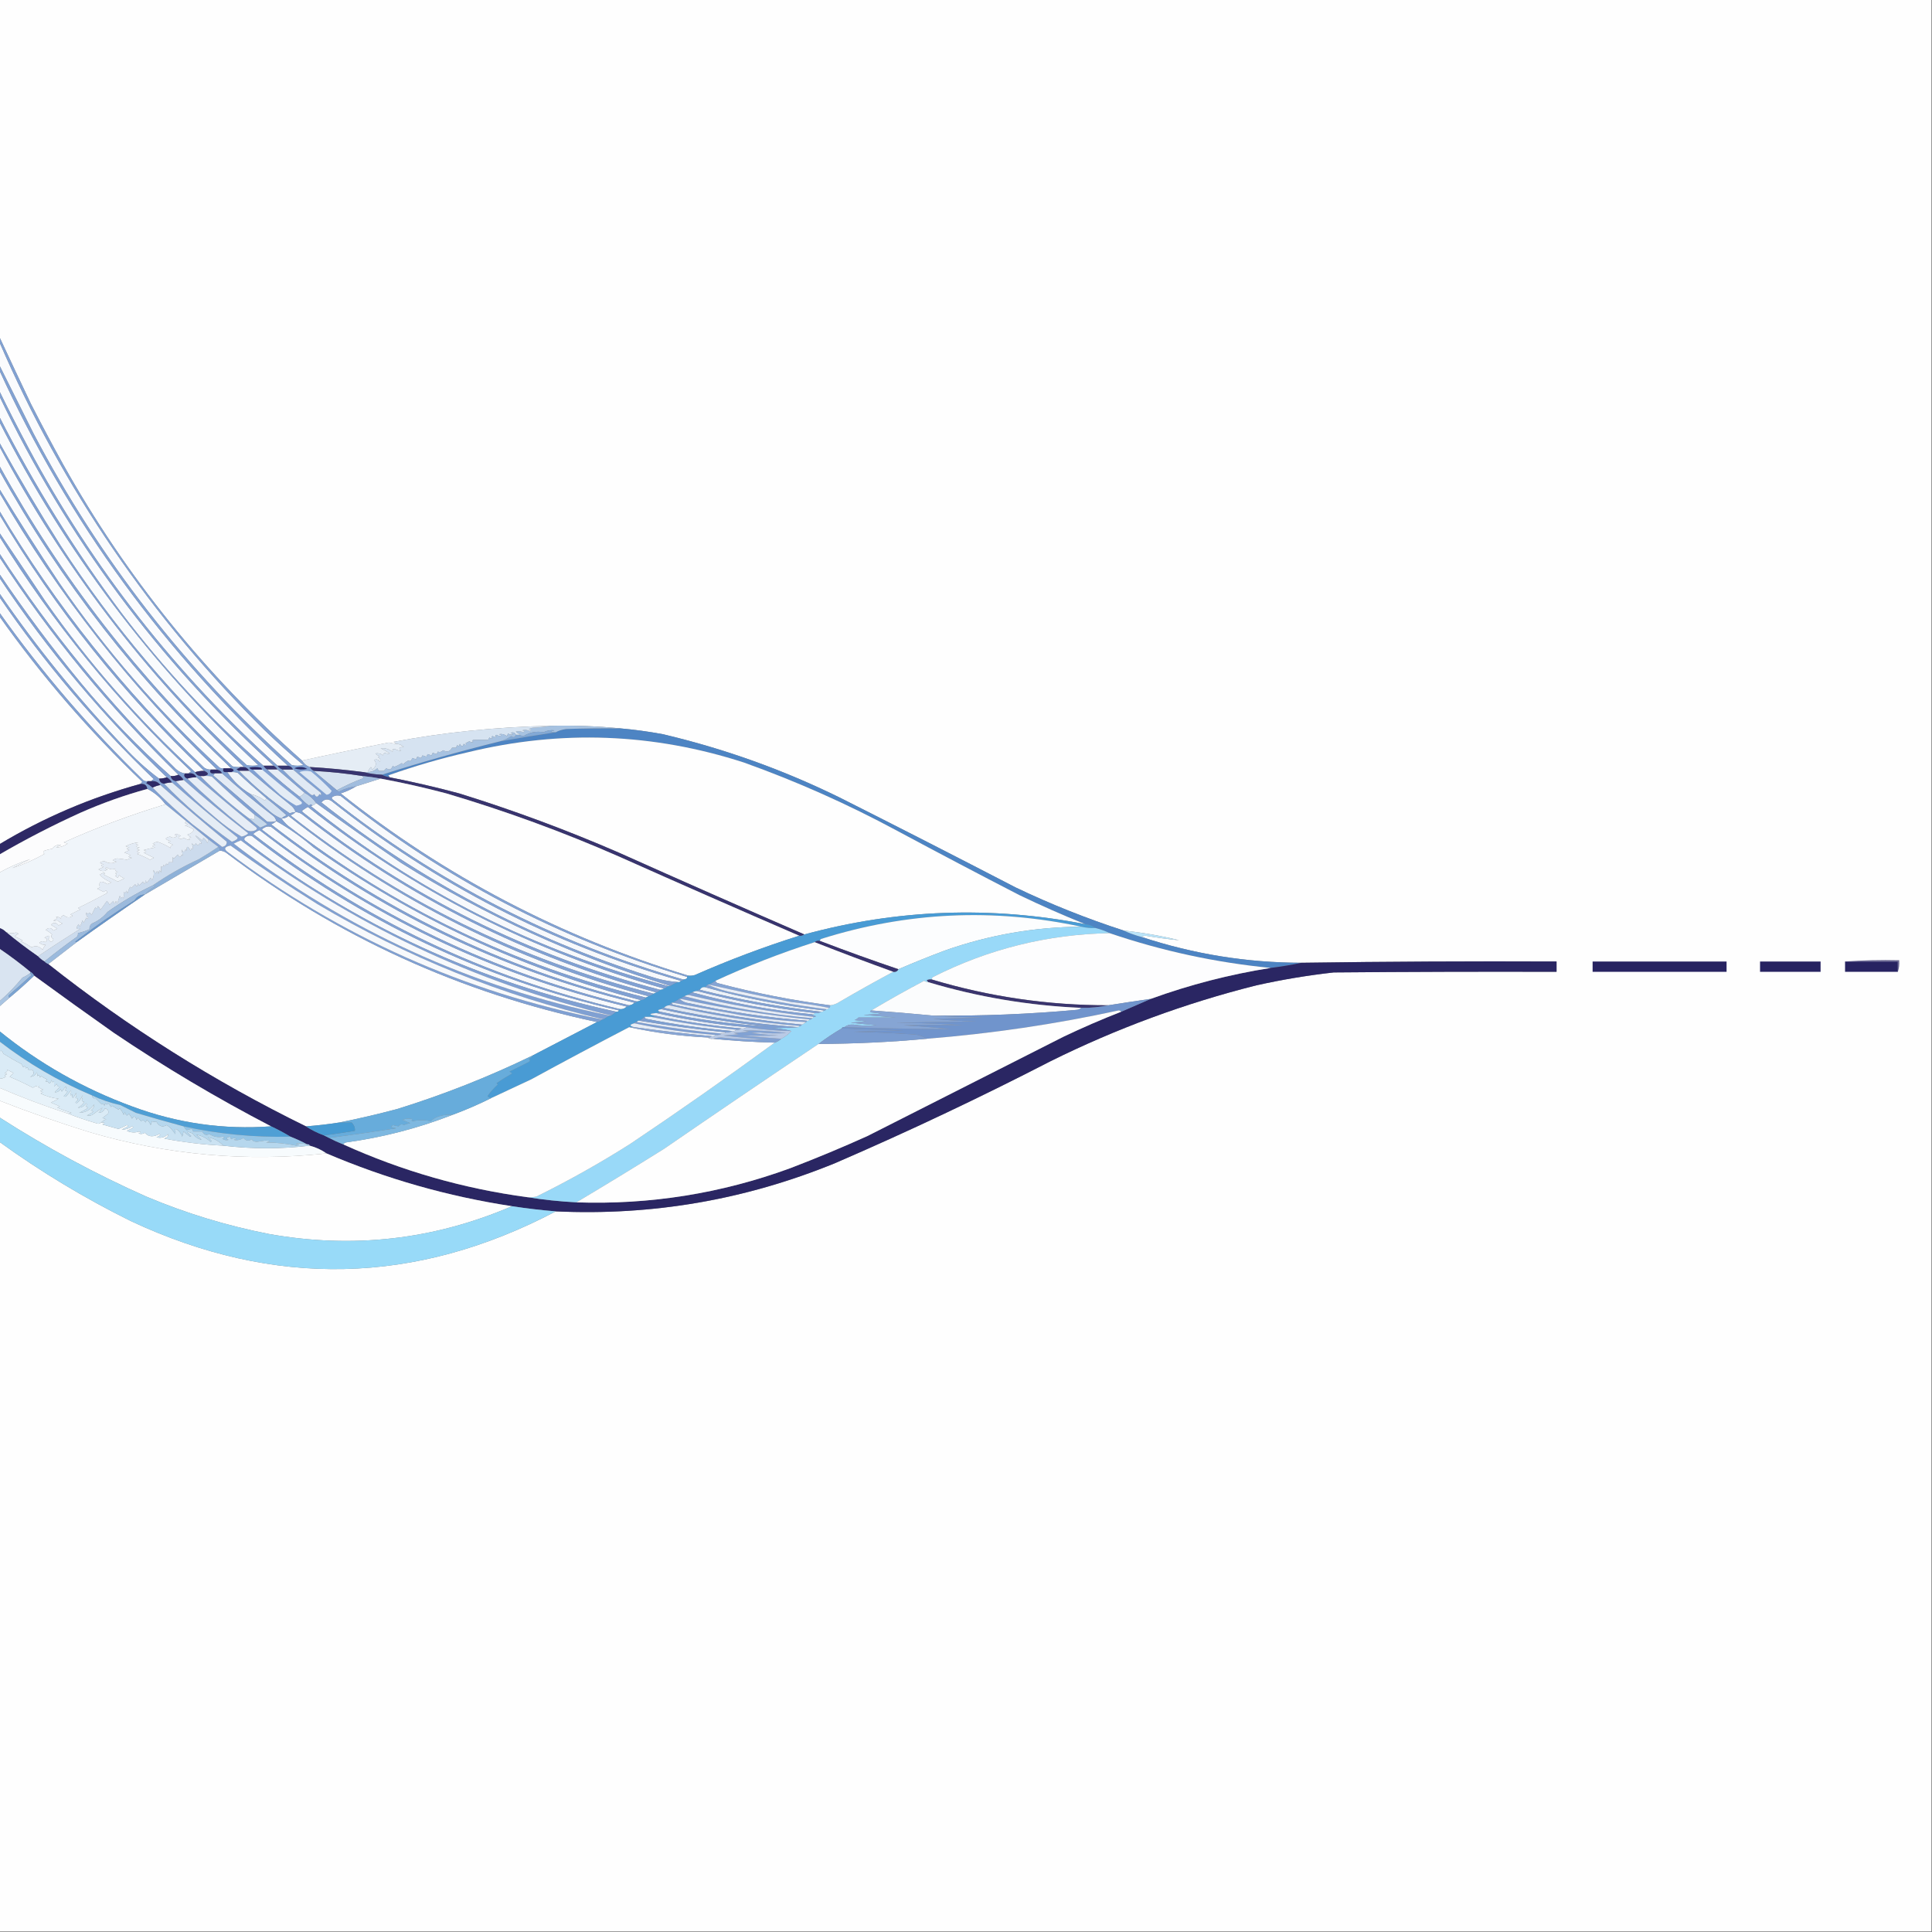 <?xml version="1.0" encoding="UTF-8"?>
<!DOCTYPE svg PUBLIC "-//W3C//DTD SVG 1.1//EN" "http://www.w3.org/Graphics/SVG/1.1/DTD/svg11.dtd">
<svg xmlns="http://www.w3.org/2000/svg" version="1.1" width="1500px" height="1500px" style="shape-rendering:geometricPrecision; text-rendering:geometricPrecision; image-rendering:optimizeQuality; fill-rule:evenodd; clip-rule:evenodd" xmlns:xlink="http://www.w3.org/1999/xlink">
<rect width="100%" height="100%" fill="#808080" stroke="none"/>
<g><path style="opacity:1" fill="#fefefe" d="M -0.5,-0.5 C 499.5,-0.5 999.5,-0.5 1499.5,-0.5C 1499.5,499.5 1499.5,999.5 1499.5,1499.5C 999.5,1499.5 499.5,1499.5 -0.5,1499.5C -0.5,1295.17 -0.5,1090.83 -0.5,886.5C 31.618,909.743 65.618,930.243 101.5,948C 212.833,1000.18 322.833,997.681 431.5,940.5C 506.644,943.976 578.978,931.476 648.5,903C 705.014,878.578 760.68,852.244 815.5,824C 866.69,798.603 920.023,778.936 975.5,765C 995.319,760.586 1015.32,757.252 1035.5,755C 1093.17,754.5 1150.83,754.333 1208.5,754.5C 1208.5,751.833 1208.5,749.167 1208.5,746.5C 1142.49,746.214 1076.49,746.547 1010.5,747.5C 968.1,747.443 926.767,740.776 886.5,727.5C 887.274,726.853 888.274,726.52 889.5,726.5C 898.173,728.003 906.839,729.169 915.5,730C 901.32,726.53 886.986,724.03 872.5,722.5C 843.78,713.203 815.78,702.036 788.5,689C 742.99,665.411 697.323,642.078 651.5,619C 607.677,597.503 562.01,581.17 514.5,570C 503.563,567.985 492.563,566.485 481.5,565.5C 463.698,563.76 445.698,563.093 427.5,563.5C 385.025,564.443 344.359,568.609 305.5,576C 306.416,576.278 307.082,576.778 307.5,577.5C 305.658,577.277 303.825,576.943 302,576.5C 279.432,580.934 256.932,585.601 234.5,590.5C 159.533,524.123 97.7,447.456 49,360.5C 40.412,344.992 32.079,329.325 24,313.5C 15.715,296.107 7.549,278.773 -0.5,261.5C -0.5,174.167 -0.5,86.833 -0.5,-0.5 Z"/></g>
<g><path style="opacity:1" fill="#fafbfd" d="M -0.5,265.5 C 48.707,379.451 117.373,479.951 205.5,567C 215.202,576.37 225.202,585.37 235.5,594C 232.5,594.667 229.5,594.667 226.5,594C 144.189,520.046 77.356,434.212 26,336.5C 17.121,318.741 8.287,301.075 -0.5,283.5C -0.5,277.5 -0.5,271.5 -0.5,265.5 Z"/></g>
<g><path style="opacity:1" fill="#fafbfd" d="M -0.5,287.5 C 53.356,405.022 128.023,507.356 223.5,594.5C 220.833,594.5 218.167,594.5 215.5,594.5C 136.487,523.346 71.987,441.013 22,347.5C 14.2,332.897 6.699,318.231 -0.5,303.5C -0.5,298.167 -0.5,292.833 -0.5,287.5 Z"/></g>
<g><path style="opacity:1" fill="#fafbfd" d="M -0.5,307.5 C 51.754,416.975 122.753,512.641 212.5,594.5C 209.833,594.5 207.167,594.5 204.5,594.5C 163.604,558.444 126.771,518.777 94,475.5C 58.217,427.623 26.717,376.956 -0.5,323.5C -0.5,318.167 -0.5,312.833 -0.5,307.5 Z"/></g>
<g><path style="opacity:1" fill="#f9fbfd" d="M -0.5,327.5 C 50.557,428.097 117.557,516.931 200.5,594C 197.5,594.667 194.5,594.667 191.5,594C 135.885,543.086 87.718,486.253 47,423.5C 30.385,397.265 14.552,370.599 -0.5,343.5C -0.5,338.167 -0.5,332.833 -0.5,327.5 Z"/></g>
<g><path style="opacity:1" fill="#fafbfd" d="M -0.5,346.5 C 49.059,439.762 112.392,522.762 189.5,595.5C 188.5,595.5 187.5,595.5 186.5,595.5C 184.473,595.662 182.473,595.495 180.5,595C 107.747,526.46 47.414,448.627 -0.5,361.5C -0.5,356.5 -0.5,351.5 -0.5,346.5 Z"/></g>
<g><path style="opacity:1" fill="#fafbfd" d="M -0.5,365.5 C 47.308,451.684 107.308,528.684 179.5,596.5C 177.5,596.5 175.5,596.5 173.5,596.5C 172.448,596.649 171.448,596.483 170.5,596C 123.47,552.638 81.97,504.805 46,452.5C 29.976,428.441 14.476,404.107 -0.5,379.5C -0.5,374.833 -0.5,370.167 -0.5,365.5 Z"/></g>
<g><path style="opacity:1" fill="#fafbfd" d="M -0.5,382.5 C 45.472,462.003 101.805,533.669 168.5,597.5C 166.833,597.5 165.167,597.5 163.5,597.5C 161.692,597.509 160.025,597.009 158.5,596C 96.129,536.518 43.129,470.018 -0.5,396.5C -0.5,391.833 -0.5,387.167 -0.5,382.5 Z"/></g>
<g><path style="opacity:1" fill="#fafbfd" d="M -0.5,399.5 C 43.136,472.987 96.136,539.321 158.5,598.5C 156.097,598.448 153.764,598.781 151.5,599.5C 107.747,559.262 68.913,514.928 35,466.5C 23.143,448.768 11.31,431.101 -0.5,413.5C -0.5,408.833 -0.5,404.167 -0.5,399.5 Z"/></g>
<g><path style="opacity:1" fill="#fafbfd" d="M -0.5,416.5 C 41.038,483.581 90.705,544.414 148.5,599C 147.584,599.278 146.918,599.778 146.5,600.5C 145.5,600.5 144.5,600.5 143.5,600.5C 140.86,600.046 138.527,598.879 136.5,597C 84.475,545.965 38.809,490.131 -0.5,429.5C -0.5,425.167 -0.5,420.833 -0.5,416.5 Z"/></g>
<g><path style="opacity:1" fill="#fafbfd" d="M -0.5,432.5 C 39.371,493.762 85.705,550.095 138.5,601.5C 136.621,602.341 134.621,602.675 132.5,602.5C 107.458,580.292 84.291,556.292 63,530.5C 40.43,503.113 19.263,474.78 -0.5,445.5C -0.5,441.167 -0.5,436.833 -0.5,432.5 Z"/></g>
<g><path style="opacity:1" fill="#f9fbfd" d="M -0.5,448.5 C 36.895,504.833 80.229,556.5 129.5,603.5C 127.565,604.15 125.565,604.483 123.5,604.5C 113.626,597.134 104.459,588.801 96,579.5C 60.559,542.253 28.392,502.586 -0.5,460.5C -0.5,456.5 -0.5,452.5 -0.5,448.5 Z"/></g>
<g><path style="opacity:1" fill="#fafbfd" d="M -0.5,463.5 C 34.381,514.585 74.381,561.752 119.5,605C 118.584,605.278 117.918,605.778 117.5,606.5C 116.5,606.5 115.5,606.5 114.5,606.5C 113.448,606.649 112.448,606.483 111.5,606C 70.006,565.688 32.673,522.188 -0.5,475.5C -0.5,471.5 -0.5,467.5 -0.5,463.5 Z"/></g>
<g><path style="opacity:1" fill="#fefefe" d="M -0.5,478.5 C 32.208,524.732 69.208,567.566 110.5,607C 109.944,607.383 109.611,607.883 109.5,608.5C 70.6,619.127 33.934,634.794 -0.5,655.5C -0.5,596.5 -0.5,537.5 -0.5,478.5 Z"/></g>
<g><path style="opacity:1" fill="#4d84c3" d="M 481.5,565.5 C 492.563,566.485 503.563,567.985 514.5,570C 562.01,581.17 607.677,597.503 651.5,619C 697.323,642.078 742.99,665.411 788.5,689C 815.78,702.036 843.78,713.203 872.5,722.5C 876.94,724.538 881.607,726.204 886.5,727.5C 926.767,740.776 968.1,747.443 1010.5,747.5C 1002.68,749.149 994.683,750.482 986.5,751.5C 943.831,747.331 902.164,738.331 861.5,724.5C 858.061,722.796 854.395,721.462 850.5,720.5C 848.208,718.733 845.542,717.733 842.5,717.5C 825.355,710.6 808.355,703.1 791.5,695C 759.675,678.588 728.009,661.922 696.5,645C 658.131,624.313 618.464,606.647 577.5,592C 506.936,569.182 435.603,566.515 363.5,584C 342.485,588.783 321.818,594.783 301.5,602C 302.056,602.383 302.389,602.883 302.5,603.5C 300.302,603.125 298.302,602.458 296.5,601.5C 326.965,591.785 357.631,583.118 388.5,575.5C 402.931,573.001 417.265,570.668 431.5,568.5C 433.51,567.35 436.176,566.517 439.5,566C 453.496,565.5 467.496,565.333 481.5,565.5 Z"/></g>
<g><path style="opacity:1" fill="#a6c2e1" d="M 427.5,563.5 C 445.698,563.093 463.698,563.76 481.5,565.5C 467.496,565.333 453.496,565.5 439.5,566C 436.176,566.517 433.51,567.35 431.5,568.5C 427.107,568.543 426.774,568.043 430.5,567C 427.563,566.639 424.73,567.139 422,568.5C 416.466,567.506 411.3,568.506 406.5,571.5C 405.095,571.24 403.762,570.907 402.5,570.5C 402.938,570.565 403.272,570.399 403.5,570C 402.328,569.581 401.328,568.915 400.5,568C 402.377,567.424 404.211,567.591 406,568.5C 407.762,568.056 407.595,567.556 405.5,567C 407.377,566.424 409.211,566.591 411,567.5C 412.762,567.056 412.595,566.556 410.5,566C 411.5,565.667 412.5,565.333 413.5,565C 418.351,564.826 423.018,564.326 427.5,563.5 Z"/></g>
<g><path style="opacity:1" fill="#83a9d5" d="M 431.5,568.5 C 417.265,570.668 402.931,573.001 388.5,575.5C 391.428,574.622 394.262,573.289 397,571.5C 398.579,572.8 399.745,572.466 400.5,570.5C 401.167,570.5 401.833,570.5 402.5,570.5C 403.762,570.907 405.095,571.24 406.5,571.5C 411.3,568.506 416.466,567.506 422,568.5C 424.73,567.139 427.563,566.639 430.5,567C 426.774,568.043 427.107,568.543 431.5,568.5 Z"/></g>
<g><path style="opacity:1" fill="#fefefe" d="M 842.5,717.5 C 769.177,703.225 696.511,705.892 624.5,725.5C 576.472,704.659 528.472,683.492 480.5,662C 440.02,644.429 398.687,629.096 356.5,616C 338.632,611.199 320.632,607.033 302.5,603.5C 302.389,602.883 302.056,602.383 301.5,602C 321.818,594.783 342.485,588.783 363.5,584C 435.603,566.515 506.936,569.182 577.5,592C 618.464,606.647 658.131,624.313 696.5,645C 728.009,661.922 759.675,678.588 791.5,695C 808.355,703.1 825.355,710.6 842.5,717.5 Z"/></g>
<g><path style="opacity:1" fill="#e5edf5" d="M 307.5,577.5 C 309.842,577.504 311.842,578.337 313.5,580C 309.755,579.965 309.088,580.965 311.5,583C 309.822,582.888 308.155,582.388 306.5,581.5C 305.833,581.667 305.167,581.833 304.5,582C 305.696,582.654 305.696,583.154 304.5,583.5C 301.768,581.454 298.768,580.62 295.5,581C 297.996,582.08 300.33,583.414 302.5,585C 301.328,585.353 300.162,585.187 299,584.5C 297.989,584.892 297.489,585.559 297.5,586.5C 295.669,585.071 293.669,584.571 291.5,585C 292.328,585.915 293.328,586.581 294.5,587C 294.167,587.333 293.833,587.667 293.5,588C 295.158,588.725 295.658,589.892 295,591.5C 293.933,589.717 292.433,589.217 290.5,590C 292.63,592.703 292.13,595.203 289,597.5C 288.667,596.833 288.333,596.167 288,595.5C 286.905,596.693 286.072,598.027 285.5,599.5C 284.5,599.5 283.5,599.5 282.5,599.5C 268.549,597.673 254.549,596.34 240.5,595.5C 237.891,594.557 235.891,592.89 234.5,590.5C 256.932,585.601 279.432,580.934 302,576.5C 303.825,576.943 305.658,577.277 307.5,577.5 Z"/></g>
<g><path style="opacity:1" fill="#d6e3f1" d="M 427.5,563.5 C 423.018,564.326 418.351,564.826 413.5,565C 412.5,565.333 411.5,565.667 410.5,566C 412.595,566.556 412.762,567.056 411,567.5C 409.211,566.591 407.377,566.424 405.5,567C 407.595,567.556 407.762,568.056 406,568.5C 404.211,567.591 402.377,567.424 400.5,568C 401.328,568.915 402.328,569.581 403.5,570C 403.272,570.399 402.938,570.565 402.5,570.5C 401.833,570.5 401.167,570.5 400.5,570.5C 399.686,568.727 398.352,568.227 396.5,569C 397.167,569.333 397.833,569.667 398.5,570C 397.101,570.595 395.768,570.428 394.5,569.5C 394.167,570.167 393.833,570.833 393.5,571.5C 391.669,570.071 389.669,569.571 387.5,570C 388.167,570.333 388.833,570.667 389.5,571C 388.101,571.595 386.768,571.428 385.5,570.5C 384.304,570.846 384.304,571.346 385.5,572C 384.451,572.492 383.451,572.326 382.5,571.5C 381.304,571.846 381.304,572.346 382.5,573C 381.551,573.617 380.718,573.451 380,572.5C 379.667,573.167 379.333,573.833 379,574.5C 374.903,574.306 371.07,574.306 367.5,574.5C 366.304,574.846 366.304,575.346 367.5,576C 366.451,576.492 365.451,576.326 364.5,575.5C 363.5,576 362.5,576.5 361.5,577C 362.34,578.666 361.84,578.833 360,577.5C 359.309,579.891 358.309,579.891 357,577.5C 356.683,579.301 356.016,579.634 355,578.5C 354.667,579.167 354.333,579.833 354,580.5C 353,580.5 352,580.5 351,580.5C 349.419,583.553 347.086,584.22 344,582.5C 342.676,583.88 341.343,584.214 340,583.5C 339.667,584.167 339.333,584.833 339,585.5C 338,585.167 337,584.833 336,584.5C 335.667,585.167 335.333,585.833 335,586.5C 334,586.167 333,585.833 332,585.5C 331.667,586.167 331.333,586.833 331,587.5C 330,587.167 329,586.833 328,586.5C 327.667,587.167 327.333,587.833 327,588.5C 326,588.167 325,587.833 324,587.5C 323.667,588.167 323.333,588.833 323,589.5C 322,589.167 321,588.833 320,588.5C 319.558,590.679 318.558,591.345 317,590.5C 315.488,591.257 314.154,592.257 313,593.5C 312.667,593.167 312.333,592.833 312,592.5C 309.91,593.794 307.91,594.794 306,595.5C 305.667,595.167 305.333,594.833 305,594.5C 303.893,597.492 302.226,598.159 300,596.5C 299.333,597.167 298.667,597.833 298,598.5C 296.667,598.5 295.333,598.5 294,598.5C 293.667,597.833 293.333,597.167 293,596.5C 290.874,598.377 288.374,599.377 285.5,599.5C 286.072,598.027 286.905,596.693 288,595.5C 288.333,596.167 288.667,596.833 289,597.5C 292.13,595.203 292.63,592.703 290.5,590C 292.433,589.217 293.933,589.717 295,591.5C 295.658,589.892 295.158,588.725 293.5,588C 293.833,587.667 294.167,587.333 294.5,587C 293.328,586.581 292.328,585.915 291.5,585C 293.669,584.571 295.669,585.071 297.5,586.5C 297.489,585.559 297.989,584.892 299,584.5C 300.162,585.187 301.328,585.353 302.5,585C 300.33,583.414 297.996,582.08 295.5,581C 298.768,580.62 301.768,581.454 304.5,583.5C 305.696,583.154 305.696,582.654 304.5,582C 305.167,581.833 305.833,581.667 306.5,581.5C 308.155,582.388 309.822,582.888 311.5,583C 309.088,580.965 309.755,579.965 313.5,580C 311.842,578.337 309.842,577.504 307.5,577.5C 307.082,576.778 306.416,576.278 305.5,576C 344.359,568.609 385.025,564.443 427.5,563.5 Z"/></g>
<g><path style="opacity:1" fill="#a7c2e1" d="M 400.5,570.5 C 399.745,572.466 398.579,572.8 397,571.5C 394.262,573.289 391.428,574.622 388.5,575.5C 357.631,583.118 326.965,591.785 296.5,601.5C 291.63,601.31 286.964,600.644 282.5,599.5C 283.5,599.5 284.5,599.5 285.5,599.5C 288.374,599.377 290.874,598.377 293,596.5C 293.333,597.167 293.667,597.833 294,598.5C 295.333,598.5 296.667,598.5 298,598.5C 298.667,597.833 299.333,597.167 300,596.5C 302.226,598.159 303.893,597.492 305,594.5C 305.333,594.833 305.667,595.167 306,595.5C 307.91,594.794 309.91,593.794 312,592.5C 312.333,592.833 312.667,593.167 313,593.5C 314.154,592.257 315.488,591.257 317,590.5C 318.558,591.345 319.558,590.679 320,588.5C 321,588.833 322,589.167 323,589.5C 323.333,588.833 323.667,588.167 324,587.5C 325,587.833 326,588.167 327,588.5C 327.333,587.833 327.667,587.167 328,586.5C 329,586.833 330,587.167 331,587.5C 331.333,586.833 331.667,586.167 332,585.5C 333,585.833 334,586.167 335,586.5C 335.333,585.833 335.667,585.167 336,584.5C 337,584.833 338,585.167 339,585.5C 339.333,584.833 339.667,584.167 340,583.5C 341.343,584.214 342.676,583.88 344,582.5C 347.086,584.22 349.419,583.553 351,580.5C 352,580.5 353,580.5 354,580.5C 354.333,579.833 354.667,579.167 355,578.5C 356.016,579.634 356.683,579.301 357,577.5C 358.309,579.891 359.309,579.891 360,577.5C 361.84,578.833 362.34,578.666 361.5,577C 362.5,576.5 363.5,576 364.5,575.5C 365.451,576.326 366.451,576.492 367.5,576C 366.304,575.346 366.304,574.846 367.5,574.5C 371.07,574.306 374.903,574.306 379,574.5C 379.333,573.833 379.667,573.167 380,572.5C 380.718,573.451 381.551,573.617 382.5,573C 381.304,572.346 381.304,571.846 382.5,571.5C 383.451,572.326 384.451,572.492 385.5,572C 384.304,571.346 384.304,570.846 385.5,570.5C 386.768,571.428 388.101,571.595 389.5,571C 388.833,570.667 388.167,570.333 387.5,570C 389.669,569.571 391.669,570.071 393.5,571.5C 393.833,570.833 394.167,570.167 394.5,569.5C 395.768,570.428 397.101,570.595 398.5,570C 397.833,569.667 397.167,569.333 396.5,569C 398.352,568.227 399.686,568.727 400.5,570.5 Z"/></g>
<g><path style="opacity:1" fill="#302c68" d="M 186.5,595.5 C 187.5,595.5 188.5,595.5 189.5,595.5C 191.404,595.738 192.738,596.738 193.5,598.5C 190.833,598.5 188.167,598.5 185.5,598.5C 184.711,598.217 184.044,597.717 183.5,597C 184.737,596.768 185.737,596.268 186.5,595.5 Z"/></g>
<g><path style="opacity:1" fill="#36336d" d="M 204.5,594.5 C 207.167,594.5 209.833,594.5 212.5,594.5C 213.833,595.167 214.833,596.167 215.5,597.5C 212.833,597.5 210.167,597.5 207.5,597.5C 206.167,596.833 205.167,595.833 204.5,594.5 Z"/></g>
<g><path style="opacity:1" fill="#2b2865" d="M 173.5,596.5 C 175.5,596.5 177.5,596.5 179.5,596.5C 182.098,597.528 182.098,598.528 179.5,599.5C 178.5,599.5 177.5,599.5 176.5,599.5C 173.506,599.854 172.506,598.854 173.5,596.5 Z"/></g>
<g><path style="opacity:1" fill="#2e2b67" d="M 163.5,597.5 C 165.167,597.5 166.833,597.5 168.5,597.5C 170.404,597.738 171.738,598.738 172.5,600.5C 170.5,600.5 168.5,600.5 166.5,600.5C 163.506,600.854 162.506,599.854 163.5,597.5 Z"/></g>
<g><path style="opacity:1" fill="#e6edf6" d="M 207.5,597.5 C 210.167,597.5 212.833,597.5 215.5,597.5C 222.525,603.529 229.525,609.529 236.5,615.5C 235.41,616.857 234.076,617.857 232.5,618.5C 223.849,611.846 215.516,604.846 207.5,597.5 Z"/></g>
<g><path style="opacity:1" fill="#d6e2f0" d="M 243.5,598.5 C 256.238,599.176 268.904,600.509 281.5,602.5C 281.611,603.117 281.944,603.617 282.5,604C 275.598,606.568 268.598,609.734 261.5,613.5C 255.46,608.49 249.46,603.49 243.5,598.5 Z"/></g>
<g><path style="opacity:1" fill="#38346e" d="M 240.5,595.5 C 254.549,596.34 268.549,597.673 282.5,599.5C 286.964,600.644 291.63,601.31 296.5,601.5C 298.302,602.458 300.302,603.125 302.5,603.5C 320.632,607.033 338.632,611.199 356.5,616C 398.687,629.096 440.02,644.429 480.5,662C 528.472,683.492 576.472,704.659 624.5,725.5C 623.432,726.434 622.099,726.768 620.5,726.5C 573.742,706.289 527.075,685.789 480.5,665C 436.888,645.864 392.222,629.531 346.5,616C 329.618,611.521 312.618,607.688 295.5,604.5C 290.99,603.659 286.324,602.992 281.5,602.5C 268.904,600.509 256.238,599.176 243.5,598.5C 242.167,597.833 241.167,596.833 240.5,595.5 Z"/></g>
<g><path style="opacity:1" fill="#fefefe" d="M 295.5,604.5 C 312.618,607.688 329.618,611.521 346.5,616C 392.222,629.531 436.888,645.864 480.5,665C 527.075,685.789 573.742,706.289 620.5,726.5C 593.028,735.161 566.028,745.328 539.5,757C 537.866,757.494 536.199,757.66 534.5,757.5C 435.209,727.361 345.209,680.195 264.5,616C 268.814,614.628 272.814,612.795 276.5,610.5C 282.833,608.5 289.167,606.5 295.5,604.5 Z"/></g>
<g><path style="opacity:1" fill="#a1bdde" d="M 281.5,602.5 C 286.324,602.992 290.99,603.659 295.5,604.5C 289.167,606.5 282.833,608.5 276.5,610.5C 271.897,611.066 267.563,612.399 263.5,614.5C 262.584,614.457 261.917,614.124 261.5,613.5C 268.598,609.734 275.598,606.568 282.5,604C 281.944,603.617 281.611,603.117 281.5,602.5 Z"/></g>
<g><path style="opacity:1" fill="#2e2965" d="M 109.5,608.5 C 112.367,608.369 114.033,609.703 114.5,612.5C 96.72,617.371 79.387,623.538 62.5,631C 40.851,640.823 19.851,651.656 -0.5,663.5C -0.5,660.833 -0.5,658.167 -0.5,655.5C 33.934,634.794 70.6,619.127 109.5,608.5 Z"/></g>
<g><path style="opacity:1" fill="#eff4f9" d="M 176.5,599.5 C 177.5,599.5 178.5,599.5 179.5,599.5C 181.199,599.34 182.866,599.506 184.5,600C 191.705,606.708 199.038,613.208 206.5,619.5C 206.631,620.376 206.298,621.043 205.5,621.5C 202.199,619.016 198.533,617.349 194.5,616.5C 187.195,612.187 181.195,606.52 176.5,599.5 Z"/></g>
<g><path style="opacity:1" fill="#e4ecf5" d="M 185.5,598.5 C 188.167,598.5 190.833,598.5 193.5,598.5C 204.002,607.499 214.668,616.332 225.5,625C 227.464,626.451 228.797,628.284 229.5,630.5C 227.94,630.519 226.44,630.852 225,631.5C 210.777,621.779 197.611,610.779 185.5,598.5 Z"/></g>
<g><path style="opacity:1" fill="#fcfcfd" d="M 114.5,612.5 C 120.055,615.383 124.722,619.383 128.5,624.5C 101.622,632.594 75.288,642.427 49.5,654C 50.5,654.333 51.5,654.667 52.5,655C 49.703,656.914 46.703,657.914 43.5,658C 44.833,657.333 46.167,656.667 47.5,656C 44.642,655.591 42.309,656.591 40.5,659C 38.444,659.311 36.444,659.811 34.5,660.5C 33.289,661.274 33.289,662.107 34.5,663C 26.407,667.554 18.073,671.221 9.5,674C 14.167,671.667 18.833,669.333 23.5,667C 15.235,669.626 7.235,673.126 -0.5,677.5C -0.5,672.833 -0.5,668.167 -0.5,663.5C 19.851,651.656 40.851,640.823 62.5,631C 79.387,623.538 96.72,617.371 114.5,612.5 Z"/></g>
<g><path style="opacity:1" fill="#d7e3f1" d="M 194.5,616.5 C 198.533,617.349 202.199,619.016 205.5,621.5C 206.298,621.043 206.631,620.376 206.5,619.5C 211.961,623.789 217.294,628.289 222.5,633C 220.934,633.608 219.6,634.442 218.5,635.5C 215.222,634.191 212.222,632.358 209.5,630C 204.305,625.634 199.305,621.134 194.5,616.5 Z"/></g>
<g><path style="opacity:1" fill="#c4d6eb" d="M 236.5,615.5 C 240.166,617.504 243.166,620.171 245.5,623.5C 244.71,624.401 243.71,625.068 242.5,625.5C 241.811,624.226 240.977,624.226 240,625.5C 237.14,623.498 234.64,621.165 232.5,618.5C 234.076,617.857 235.41,616.857 236.5,615.5 Z"/></g>
<g><path style="opacity:1" fill="#f7f9fc" d="M 533.5,758.5 C 533.622,759.707 532.622,760.374 530.5,760.5C 430.123,731.566 339.29,684.9 258,620.5C 257.312,619.668 257.479,619.002 258.5,618.5C 260.432,617.48 262.432,617.313 264.5,618C 344.648,682.083 434.315,728.916 533.5,758.5 Z"/></g>
<g><path style="opacity:1" fill="#e3ebf5" d="M 166.5,600.5 C 168.5,600.5 170.5,600.5 172.5,600.5C 185.043,611.875 198.043,622.709 211.5,633C 213.141,634.129 214.141,635.629 214.5,637.5C 212.181,638.167 209.847,638.334 207.5,638C 193.5,626 179.5,614 165.5,602C 166.056,601.617 166.389,601.117 166.5,600.5 Z"/></g>
<g><path style="opacity:1" fill="#f7f9fc" d="M 528.5,761.5 C 528.158,762.338 527.492,762.672 526.5,762.5C 518.983,761.954 511.649,760.454 504.5,758C 410.892,728.373 325.892,683.373 249.5,623C 251.911,620.302 254.577,619.968 257.5,622C 338.169,686.34 428.503,732.84 528.5,761.5 Z"/></g>
<g><path style="opacity:1" fill="#f7f9fc" d="M 245.5,623.5 C 267.266,639.227 289.266,654.727 311.5,670C 377.012,711.092 446.679,742.925 520.5,765.5C 519.833,765.5 519.167,765.5 518.5,765.5C 415.91,738.54 323.577,692.04 241.5,626C 241.728,625.601 242.062,625.435 242.5,625.5C 243.71,625.068 244.71,624.401 245.5,623.5 Z"/></g>
<g><path style="opacity:1" fill="#f7f9fc" d="M 515.5,767.5 C 514.609,768.11 513.609,768.443 512.5,768.5C 410.079,741.705 317.579,695.705 235,630.5C 234.833,630.167 234.667,629.833 234.5,629.5C 235.914,628.376 237.414,627.376 239,626.5C 321.462,691.817 413.629,738.817 515.5,767.5 Z"/></g>
<g><path style="opacity:1" fill="#f6f8fc" d="M 229.5,630.5 C 231.783,630.608 233.783,631.441 235.5,633C 317.325,697.08 408.659,742.913 509.5,770.5C 508.833,770.833 508.167,771.167 507.5,771.5C 403.33,745.246 309.33,699.079 225.5,633C 227.066,632.392 228.4,631.558 229.5,630.5 Z"/></g>
<g><path style="opacity:1" fill="#f7f9fc" d="M 503.5,773.5 C 502.833,773.833 502.167,774.167 501.5,774.5C 399.121,749.472 306.455,704.972 223.5,641C 221.576,639.25 219.909,637.417 218.5,635.5C 220.582,635.528 222.416,634.861 224,633.5C 307.195,699.348 400.362,746.015 503.5,773.5 Z"/></g>
<g><path style="opacity:1" fill="#f7f9fc" d="M 214.5,637.5 C 224.764,643.315 234.431,650.149 243.5,658C 320.814,712.818 405.481,752.318 497.5,776.5C 496.609,777.11 495.609,777.443 494.5,777.5C 389.778,751.634 295.111,705.801 210.5,640C 212.066,639.392 213.4,638.558 214.5,637.5 Z"/></g>
<g><path style="opacity:1" fill="#f7f9fc" d="M 492.5,778.5 C 491.486,779.674 490.153,780.34 488.5,780.5C 383.909,755.364 289.242,710.198 204.5,645C 203.167,644.333 203.167,643.667 204.5,643C 206.365,641.699 208.365,641.365 210.5,642C 294.432,707.461 388.432,752.961 492.5,778.5 Z"/></g>
<g><path style="opacity:1" fill="#f7f9fc" d="M 486.5,781.5 C 485.22,782.931 483.553,783.598 481.5,783.5C 376.346,758.75 281.346,713.417 196.5,647.5C 198.001,646.248 199.668,645.248 201.5,644.5C 286.231,710.693 381.231,756.359 486.5,781.5 Z"/></g>
<g><path style="opacity:1" fill="#f7f9fc" d="M 480.5,784.5 C 480.158,785.338 479.492,785.672 478.5,785.5C 372.151,762.582 275.984,718.249 190,652.5C 189.383,651.551 189.549,650.718 190.5,650C 192.044,648.813 193.711,648.48 195.5,649C 280.175,714.996 375.175,760.163 480.5,784.5 Z"/></g>
<g><path style="opacity:1" fill="#fefefe" d="M 170.5,660.5 C 172.308,660.491 173.975,660.991 175.5,662C 261.497,727.156 357.497,770.989 463.5,793.5C 446.899,802.135 430.233,810.802 413.5,819.5C 379.583,835.974 344.583,849.808 308.5,861C 293.48,865.007 278.48,868.507 263.5,871.5C 254.885,872.859 246.219,873.859 237.5,874.5C 166.102,839.498 99.436,797.498 37.5,748.5C 44.872,742.822 52.205,737.155 59.5,731.5C 77.029,718.908 94.696,706.574 112.5,694.5C 131.841,683.163 151.175,671.83 170.5,660.5 Z"/></g>
<g><path style="opacity:1" fill="#8eb1d8" d="M 169.5,657.5 C 170.404,658.209 170.737,659.209 170.5,660.5C 151.175,671.83 131.841,683.163 112.5,694.5C 114.846,692.021 117.513,689.854 120.5,688C 119.906,687.536 119.239,687.369 118.5,687.5C 129.776,679.659 141.776,672.826 154.5,667C 159.674,663.97 164.674,660.804 169.5,657.5 Z"/></g>
<g><path style="opacity:1" fill="#80a0d2" d="M -0.5,396.5 C 43.129,470.018 96.129,536.518 158.5,596C 160.025,597.009 161.692,597.509 163.5,597.5C 162.506,599.854 163.506,600.854 166.5,600.5C 166.389,601.117 166.056,601.617 165.5,602C 179.5,614 193.5,626 207.5,638C 209.847,638.334 212.181,638.167 214.5,637.5C 213.4,638.558 212.066,639.392 210.5,640C 295.111,705.801 389.778,751.634 494.5,777.5C 494.158,778.338 493.492,778.672 492.5,778.5C 388.432,752.961 294.432,707.461 210.5,642C 208.365,641.365 206.365,641.699 204.5,643C 203.167,643.667 203.167,644.333 204.5,645C 289.242,710.198 383.909,755.364 488.5,780.5C 488.158,781.338 487.492,781.672 486.5,781.5C 381.231,756.359 286.231,710.693 201.5,644.5C 199.668,645.248 198.001,646.248 196.5,647.5C 281.346,713.417 376.346,758.75 481.5,783.5C 480.833,783.5 480.5,783.833 480.5,784.5C 375.175,760.163 280.175,714.996 195.5,649C 193.711,648.48 192.044,648.813 190.5,650C 189.549,650.718 189.383,651.551 190,652.5C 275.984,718.249 372.151,762.582 478.5,785.5C 477.205,786.488 475.872,787.488 474.5,788.5C 368.923,763.122 273.089,717.788 187,652.5C 185.107,653.196 183.274,654.03 181.5,655C 268.274,721.876 365.607,766.376 473.5,788.5C 471.78,789.308 470.113,790.308 468.5,791.5C 389.967,773.072 315.967,743.239 246.5,702C 223.444,687.602 200.944,672.435 179,656.5C 173.986,657.451 173.486,659.284 177.5,662C 264.094,727.119 360.761,770.285 467.5,791.5C 466.486,792.674 465.153,793.34 463.5,793.5C 357.497,770.989 261.497,727.156 175.5,662C 173.975,660.991 172.308,660.491 170.5,660.5C 170.737,659.209 170.404,658.209 169.5,657.5C 166.833,655.5 164.167,653.5 161.5,651.5C 155.833,646.833 150.167,642.167 144.5,637.5C 139.148,633.143 133.814,628.81 128.5,624.5C 124.722,619.383 120.055,615.383 114.5,612.5C 114.033,609.703 112.367,608.369 109.5,608.5C 109.611,607.883 109.944,607.383 110.5,607C 69.208,567.566 32.208,524.732 -0.5,478.5C -0.5,477.5 -0.5,476.5 -0.5,475.5C 32.673,522.188 70.006,565.688 111.5,606C 112.448,606.483 113.448,606.649 114.5,606.5C 114.389,607.117 114.056,607.617 113.5,608C 115.323,608.997 116.99,610.164 118.5,611.5C 128.337,621.502 138.67,631.002 149.5,640C 157.167,645.833 164.833,651.667 172.5,657.5C 174.997,657.065 176.163,655.731 176,653.5C 158.523,639.181 141.356,624.514 124.5,609.5C 122.815,607.182 120.481,606.182 117.5,606.5C 117.918,605.778 118.584,605.278 119.5,605C 74.381,561.752 34.381,514.585 -0.5,463.5C -0.5,462.5 -0.5,461.5 -0.5,460.5C 28.392,502.586 60.559,542.253 96,579.5C 104.459,588.801 113.626,597.134 123.5,604.5C 123.833,606.833 125.167,608.167 127.5,608.5C 143.572,625.065 161.072,640.065 180,653.5C 181.473,653.097 182.806,652.43 184,651.5C 184.688,650.668 184.521,650.002 183.5,649.5C 166.521,635.853 149.855,621.853 133.5,607.5C 132.5,605.833 131.167,604.5 129.5,603.5C 80.229,556.5 36.895,504.833 -0.5,448.5C -0.5,447.5 -0.5,446.5 -0.5,445.5C 19.263,474.78 40.43,503.113 63,530.5C 84.291,556.292 107.458,580.292 132.5,602.5C 132.894,604.71 134.227,606.043 136.5,606.5C 146.337,616.502 156.67,626.002 167.5,635C 173.772,640.448 180.439,645.281 187.5,649.5C 188.938,649.281 190.271,648.781 191.5,648C 192.833,647.333 192.833,646.667 191.5,646C 174.691,633.02 158.358,619.52 142.5,605.5C 141.5,603.833 140.167,602.5 138.5,601.5C 85.705,550.095 39.371,493.762 -0.5,432.5C -0.5,431.5 -0.5,430.5 -0.5,429.5C 38.809,490.131 84.475,545.965 136.5,597C 138.527,598.879 140.86,600.046 143.5,600.5C 142.571,602.322 143.238,603.655 145.5,604.5C 159.533,618.023 174.199,630.856 189.5,643C 192.173,645.501 195.173,646.001 198.5,644.5C 199.711,643.726 199.711,642.893 198.5,642C 182.951,629.397 167.617,616.563 152.5,603.5C 151.313,601.025 149.313,600.025 146.5,600.5C 146.918,599.778 147.584,599.278 148.5,599C 90.705,544.414 41.038,483.581 -0.5,416.5C -0.5,415.5 -0.5,414.5 -0.5,413.5C 11.31,431.101 23.143,448.768 35,466.5C 68.913,514.928 107.747,559.262 151.5,599.5C 152.262,601.262 153.596,602.262 155.5,602.5C 167.379,614.434 180.045,625.434 193.5,635.5C 196.155,637.983 198.988,640.316 202,642.5C 203.893,641.804 205.726,640.97 207.5,640C 204.271,637.259 200.938,634.759 197.5,632.5C 186.196,623.153 175.196,613.319 164.5,603C 162.527,602.505 160.527,602.338 158.5,602.5C 162.327,601.578 162.327,600.245 158.5,598.5C 96.136,539.321 43.136,472.987 -0.5,399.5C -0.5,398.5 -0.5,397.5 -0.5,396.5 Z"/></g>
<g><path style="opacity:1" fill="#f7f9fc" d="M 468.5,791.5 C 468.167,791.5 467.833,791.5 467.5,791.5C 360.761,770.285 264.094,727.119 177.5,662C 173.486,659.284 173.986,657.451 179,656.5C 200.944,672.435 223.444,687.602 246.5,702C 315.967,743.239 389.967,773.072 468.5,791.5 Z"/></g>
<g><path style="opacity:1" fill="#f7f9fc" d="M 474.5,788.5 C 474.167,788.5 473.833,788.5 473.5,788.5C 365.607,766.376 268.274,721.876 181.5,655C 183.274,654.03 185.107,653.196 187,652.5C 273.089,717.788 368.923,763.122 474.5,788.5 Z"/></g>
<g><path style="opacity:1" fill="#e8eef6" d="M 124.5,609.5 C 141.356,624.514 158.523,639.181 176,653.5C 176.163,655.731 174.997,657.065 172.5,657.5C 164.833,651.667 157.167,645.833 149.5,640C 138.67,631.002 128.337,621.502 118.5,611.5C 120.302,610.542 122.302,609.875 124.5,609.5 Z"/></g>
<g><path style="opacity:1" fill="#c6d8eb" d="M 197.5,632.5 C 200.938,634.759 204.271,637.259 207.5,640C 205.726,640.97 203.893,641.804 202,642.5C 198.988,640.316 196.155,637.983 193.5,635.5C 194.822,635.33 195.989,635.663 197,636.5C 197.49,635.207 197.657,633.873 197.5,632.5 Z"/></g>
<g><path style="opacity:1" fill="#e6edf6" d="M 152.5,603.5 C 167.617,616.563 182.951,629.397 198.5,642C 199.711,642.893 199.711,643.726 198.5,644.5C 195.173,646.001 192.173,645.501 189.5,643C 174.199,630.856 159.533,618.023 145.5,604.5C 147.764,603.781 150.097,603.448 152.5,603.5 Z"/></g>
<g><path style="opacity:1" fill="#e4ecf5" d="M 133.5,607.5 C 149.855,621.853 166.521,635.853 183.5,649.5C 184.521,650.002 184.688,650.668 184,651.5C 182.806,652.43 181.473,653.097 180,653.5C 161.072,640.065 143.572,625.065 127.5,608.5C 129.435,607.85 131.435,607.517 133.5,607.5 Z"/></g>
<g><path style="opacity:1" fill="#e8eef7" d="M 142.5,605.5 C 158.358,619.52 174.691,633.02 191.5,646C 192.833,646.667 192.833,647.333 191.5,648C 190.271,648.781 188.938,649.281 187.5,649.5C 180.439,645.281 173.772,640.448 167.5,635C 156.67,626.002 146.337,616.502 136.5,606.5C 138.5,606.167 140.5,605.833 142.5,605.5 Z"/></g>
<g><path style="opacity:1" fill="#edf2f8" d="M 155.5,602.5 C 156.5,602.5 157.5,602.5 158.5,602.5C 160.527,602.338 162.527,602.505 164.5,603C 175.196,613.319 186.196,623.153 197.5,632.5C 197.657,633.873 197.49,635.207 197,636.5C 195.989,635.663 194.822,635.33 193.5,635.5C 180.045,625.434 167.379,614.434 155.5,602.5 Z"/></g>
<g><path style="opacity:1" fill="#2e2a67" d="M 114.5,606.5 C 115.5,606.5 116.5,606.5 117.5,606.5C 120.481,606.182 122.815,607.182 124.5,609.5C 122.302,609.875 120.302,610.542 118.5,611.5C 116.99,610.164 115.323,608.997 113.5,608C 114.056,607.617 114.389,607.117 114.5,606.5 Z"/></g>
<g><path style="opacity:1" fill="#2d2966" d="M 129.5,603.5 C 131.167,604.5 132.5,605.833 133.5,607.5C 131.435,607.517 129.435,607.85 127.5,608.5C 125.167,608.167 123.833,606.833 123.5,604.5C 125.565,604.483 127.565,604.15 129.5,603.5 Z"/></g>
<g><path style="opacity:1" fill="#322e6a" d="M 138.5,601.5 C 140.167,602.5 141.5,603.833 142.5,605.5C 140.5,605.833 138.5,606.167 136.5,606.5C 134.227,606.043 132.894,604.71 132.5,602.5C 134.621,602.675 136.621,602.341 138.5,601.5 Z"/></g>
<g><path style="opacity:1" fill="#2b2865" d="M 143.5,600.5 C 144.5,600.5 145.5,600.5 146.5,600.5C 149.313,600.025 151.313,601.025 152.5,603.5C 150.097,603.448 147.764,603.781 145.5,604.5C 143.238,603.655 142.571,602.322 143.5,600.5 Z"/></g>
<g><path style="opacity:1" fill="#332f6a" d="M 158.5,598.5 C 162.327,600.245 162.327,601.578 158.5,602.5C 157.5,602.5 156.5,602.5 155.5,602.5C 153.596,602.262 152.262,601.262 151.5,599.5C 153.764,598.781 156.097,598.448 158.5,598.5 Z"/></g>
<g><path style="opacity:1" fill="#ccdbed" d="M 161.5,651.5 C 164.167,653.5 166.833,655.5 169.5,657.5C 164.674,660.804 159.674,663.97 154.5,667C 141.776,672.826 129.776,679.659 118.5,687.5C 106.241,693.297 94.574,700.131 83.5,708C 80.293,711.949 76.293,714.949 71.5,717C 69.963,718.11 69.296,719.61 69.5,721.5C 66.634,722.759 63.634,723.759 60.5,724.5C 60.719,725.675 60.386,726.675 59.5,727.5C 50.919,733.611 42.585,739.944 34.5,746.5C 32.611,745.396 30.945,744.063 29.5,742.5C 39.496,735.702 50.496,728.536 62.5,721C 59.145,721.795 58.645,720.628 61,717.5C 61.333,718.167 61.667,718.833 62,719.5C 62.862,717.913 63.529,716.246 64,714.5C 64.333,715.167 64.667,715.833 65,716.5C 65.667,715.167 66.333,713.833 67,712.5C 67.654,713.696 68.154,713.696 68.5,712.5C 67.167,711.38 66.667,710.047 67,708.5C 67.741,709.641 68.575,709.641 69.5,708.5C 70.192,709.025 70.692,709.692 71,710.5C 72,708.5 73,706.5 74,704.5C 75.016,705.634 75.683,705.301 76,703.5C 76.915,704.328 77.581,705.328 78,706.5C 79.667,704.167 81.333,701.833 83,699.5C 83.915,700.328 84.581,701.328 85,702.5C 86,701.5 87,700.5 88,699.5C 88.667,702.167 89.333,702.167 90,699.5C 90.333,700.167 90.667,700.833 91,701.5C 91.667,699.5 92.333,697.5 93,695.5C 93.333,696.167 93.667,696.833 94,697.5C 94.667,696.167 95.333,696.167 96,697.5C 96.195,695.793 96.195,694.126 96,692.5C 97.016,693.634 97.683,693.301 98,691.5C 98.333,692.167 98.667,692.833 99,693.5C 99.471,691.754 100.138,690.087 101,688.5C 101.333,688.833 101.667,689.167 102,689.5C 103,688.5 104,687.5 105,686.5C 105.974,688.878 106.641,688.544 107,685.5C 107.333,686.167 107.667,686.833 108,687.5C 109,686.5 110,685.5 111,684.5C 111.974,686.878 112.641,686.544 113,683.5C 113.333,684.167 113.667,684.833 114,685.5C 115,684.167 116,682.833 117,681.5C 117.333,682.167 117.667,682.833 118,683.5C 119.459,680.858 119.792,678.191 119,675.5C 119.915,676.328 120.581,677.328 121,678.5C 121.667,675.833 122.333,675.833 123,678.5C 123.359,675.456 124.026,675.122 125,677.5C 125.195,675.793 125.195,674.126 125,672.5C 126.016,673.634 126.683,673.301 127,671.5C 128.016,672.634 128.683,672.301 129,670.5C 130.016,671.634 130.683,671.301 131,669.5C 132,669.5 133,669.5 134,669.5C 134,668.167 134,666.833 134,665.5C 134.333,665.833 134.667,666.167 135,666.5C 136,665.5 137,664.5 138,663.5C 139.309,665.891 140.309,665.891 141,663.5C 141.333,663.833 141.667,664.167 142,664.5C 141.667,662.833 141.333,661.167 141,659.5C 142.309,661.891 143.309,661.891 144,659.5C 144.333,659.833 144.667,660.167 145,660.5C 144.725,656.517 145.725,656.517 148,660.5C 148.317,658.699 148.984,658.366 150,659.5C 149.667,657.833 149.333,656.167 149,654.5C 150.309,656.891 151.309,656.891 152,654.5C 153.309,656.891 154.309,656.891 155,654.5C 156.281,655.647 156.614,655.313 156,653.5C 150.159,647.586 150.492,647.253 157,652.5C 157.333,651.833 157.667,651.167 158,650.5C 159.385,651.551 160.385,652.884 161,654.5C 161.483,653.552 161.649,652.552 161.5,651.5 Z"/></g>
<g><path style="opacity:1" fill="#e3ebf5" d="M 144.5,637.5 C 150.167,642.167 155.833,646.833 161.5,651.5C 161.649,652.552 161.483,653.552 161,654.5C 160.385,652.884 159.385,651.551 158,650.5C 157.667,651.167 157.333,651.833 157,652.5C 150.492,647.253 150.159,647.586 156,653.5C 156.614,655.313 156.281,655.647 155,654.5C 154.309,656.891 153.309,656.891 152,654.5C 151.309,656.891 150.309,656.891 149,654.5C 149.333,656.167 149.667,657.833 150,659.5C 148.984,658.366 148.317,658.699 148,660.5C 145.725,656.517 144.725,656.517 145,660.5C 144.667,660.167 144.333,659.833 144,659.5C 143.309,661.891 142.309,661.891 141,659.5C 141.333,661.167 141.667,662.833 142,664.5C 141.667,664.167 141.333,663.833 141,663.5C 140.309,665.891 139.309,665.891 138,663.5C 137,664.5 136,665.5 135,666.5C 134.667,666.167 134.333,665.833 134,665.5C 134,666.833 134,668.167 134,669.5C 133,669.5 132,669.5 131,669.5C 130.683,671.301 130.016,671.634 129,670.5C 128.683,672.301 128.016,672.634 127,671.5C 126.683,673.301 126.016,673.634 125,672.5C 125.195,674.126 125.195,675.793 125,677.5C 124.026,675.122 123.359,675.456 123,678.5C 122.333,675.833 121.667,675.833 121,678.5C 120.581,677.328 119.915,676.328 119,675.5C 119.792,678.191 119.459,680.858 118,683.5C 117.667,682.833 117.333,682.167 117,681.5C 116,682.833 115,684.167 114,685.5C 113.667,684.833 113.333,684.167 113,683.5C 112.641,686.544 111.974,686.878 111,684.5C 110,685.5 109,686.5 108,687.5C 107.667,686.833 107.333,686.167 107,685.5C 106.641,688.544 105.974,688.878 105,686.5C 104,687.5 103,688.5 102,689.5C 101.667,689.167 101.333,688.833 101,688.5C 100.138,690.087 99.471,691.754 99,693.5C 98.667,692.833 98.333,692.167 98,691.5C 97.683,693.301 97.016,693.634 96,692.5C 96.195,694.126 96.195,695.793 96,697.5C 95.333,696.167 94.667,696.167 94,697.5C 93.667,696.833 93.333,696.167 93,695.5C 92.333,697.5 91.667,699.5 91,701.5C 90.667,700.833 90.333,700.167 90,699.5C 89.333,702.167 88.667,702.167 88,699.5C 87,700.5 86,701.5 85,702.5C 84.581,701.328 83.915,700.328 83,699.5C 81.333,701.833 79.667,704.167 78,706.5C 77.581,705.328 76.915,704.328 76,703.5C 75.683,705.301 75.016,705.634 74,704.5C 73,706.5 72,708.5 71,710.5C 70.692,709.692 70.192,709.025 69.5,708.5C 68.575,709.641 67.741,709.641 67,708.5C 66.667,710.047 67.167,711.38 68.5,712.5C 68.154,713.696 67.654,713.696 67,712.5C 66.333,713.833 65.667,715.167 65,716.5C 64.667,715.833 64.333,715.167 64,714.5C 63.529,716.246 62.862,717.913 62,719.5C 61.667,718.833 61.333,718.167 61,717.5C 58.645,720.628 59.145,721.795 62.5,721C 50.496,728.536 39.496,735.702 29.5,742.5C 20.859,736.519 12.525,730.186 4.5,723.5C 7.162,724.639 9.829,724.806 12.5,724C 13.167,724.333 13.833,724.667 14.5,725C 13.328,725.419 12.328,726.085 11.5,727C 13.5,728 15.5,729 17.5,730C 17.167,730.333 16.833,730.667 16.5,731C 19.329,732.247 21.995,733.747 24.5,735.5C 27.712,733.893 30.545,734.56 33,737.5C 33.636,736.034 34.469,734.7 35.5,733.5C 33.799,733.81 32.132,733.31 30.5,732C 31.993,730.632 33.493,730.465 35,731.5C 37.167,730 37,728.833 34.5,728C 35.5,727.5 36.5,727 37.5,726.5C 38.711,727.274 38.711,728.107 37.5,729C 39.138,732.057 40.471,732.057 41.5,729C 39.665,728.072 39.332,726.906 40.5,725.5C 38.972,724.139 37.305,722.972 35.5,722C 37.681,719.922 39.681,720.089 41.5,722.5C 42.5,722 43.5,721.5 44.5,721C 42.833,720 41.167,719 39.5,718C 41.681,715.922 43.681,716.089 45.5,718.5C 46.5,718 47.5,717.5 48.5,717C 47.034,716.365 45.7,715.531 44.5,714.5C 40.633,715.487 40.633,714.987 44.5,713C 44.167,712.667 43.833,712.333 43.5,712C 45.047,711.667 46.38,712.167 47.5,713.5C 46.984,712.242 47.65,711.242 49.5,710.5C 51.773,712.663 54.106,712.829 56.5,711C 55.833,710.667 55.167,710.333 54.5,710C 57.167,708.667 59.833,707.333 62.5,706C 61.833,705.667 61.167,705.333 60.5,705C 68.467,701.104 75.967,697.271 83,693.5C 83.239,691.275 82.405,690.942 80.5,692.5C 78.833,691.667 77.167,690.833 75.5,690C 76.167,689.667 76.833,689.333 77.5,689C 76.358,684.15 78.358,683.316 83.5,686.5C 84.5,686 85.5,685.5 86.5,685C 82.443,683.554 79.443,681.554 77.5,679C 78.5,678.5 79.5,678 80.5,677.5C 81.696,677.846 81.696,678.346 80.5,679C 84.167,680.833 87.833,682.667 91.5,684.5C 93.167,683.667 94.833,682.833 96.5,682C 95.034,681.365 93.7,680.531 92.5,679.5C 92.167,680.167 91.833,680.833 91.5,681.5C 90.692,681.192 90.025,680.692 89.5,680C 90.833,679.333 90.833,678.667 89.5,678C 90.167,677.667 90.833,677.333 91.5,677C 89.776,676.552 89.109,675.718 89.5,674.5C 87.281,675.346 85.114,675.012 83,673.5C 81.238,673.944 81.405,674.444 83.5,675C 81.231,676.724 78.897,676.724 76.5,675C 77.833,674.333 79.167,673.667 80.5,673C 77.833,672.333 77.833,671.667 80.5,671C 76.731,670.234 76.898,669.401 81,668.5C 84.153,670.525 87.319,670.692 90.5,669C 86.731,668.234 86.898,667.401 91,666.5C 93.486,666.739 95.986,667.073 98.5,667.5C 99.795,666.902 101.128,666.402 102.5,666C 99.456,665.641 99.122,664.974 101.5,664C 99.913,663.138 98.246,662.471 96.5,662C 97.833,661.333 99.167,660.667 100.5,660C 97.833,659.333 97.833,658.667 100.5,658C 99.5,657.667 98.5,657.333 97.5,657C 100.742,655.361 104.076,654.361 107.5,654C 104.833,654.667 104.833,655.333 107.5,656C 105.122,656.974 105.456,657.641 108.5,658C 105.833,658.667 105.833,659.333 108.5,660C 105.833,660.667 105.833,661.333 108.5,662C 107.833,662.333 107.167,662.667 106.5,663C 109.952,664.226 113.285,665.726 116.5,667.5C 117.5,667 118.5,666.5 119.5,666C 116.833,664.667 114.167,663.333 111.5,662C 114.167,661.333 114.167,660.667 111.5,660C 114.522,659.151 117.522,658.485 120.5,658C 117.833,657.333 117.833,656.667 120.5,656C 119.833,655.667 119.167,655.333 118.5,655C 119.609,654.362 120.775,653.862 122,653.5C 125.749,654.692 129.249,656.358 132.5,658.5C 132.109,657.282 132.776,656.448 134.5,656C 133.167,655.333 131.833,654.667 130.5,654C 131.167,653.667 131.833,653.333 132.5,653C 127.73,651.777 127.563,650.61 132,649.5C 133.923,650.802 135.757,650.635 137.5,649C 135.405,648.444 135.238,647.944 137,647.5C 138.225,647.862 139.391,648.362 140.5,649C 137.972,649.669 137.972,650.502 140.5,651.5C 141.293,651.069 142.127,650.735 143,650.5C 144.393,651.615 145.893,652.115 147.5,652C 146.366,650.984 146.699,650.317 148.5,650C 147.328,649.581 146.328,648.915 145.5,648C 148.314,647.221 149.98,645.888 150.5,644C 148.283,642.725 145.949,641.725 143.5,641C 146.167,640.333 146.167,639.667 143.5,639C 144.056,638.617 144.389,638.117 144.5,637.5 Z"/></g>
<g><path style="opacity:1" fill="#81a1d2" d="M -0.5,261.5 C 7.549,278.773 15.715,296.107 24,313.5C 32.079,329.325 40.412,344.992 49,360.5C 97.7,447.456 159.533,524.123 234.5,590.5C 235.891,592.89 237.891,594.557 240.5,595.5C 241.167,596.833 242.167,597.833 243.5,598.5C 249.46,603.49 255.46,608.49 261.5,613.5C 261.917,614.124 262.584,614.457 263.5,614.5C 267.563,612.399 271.897,611.066 276.5,610.5C 272.814,612.795 268.814,614.628 264.5,616C 345.209,680.195 435.209,727.361 534.5,757.5C 533.833,757.5 533.5,757.833 533.5,758.5C 434.315,728.916 344.648,682.083 264.5,618C 262.432,617.313 260.432,617.48 258.5,618.5C 257.479,619.002 257.312,619.668 258,620.5C 339.29,684.9 430.123,731.566 530.5,760.5C 530.158,761.338 529.492,761.672 528.5,761.5C 428.503,732.84 338.169,686.34 257.5,622C 254.577,619.968 251.911,620.302 249.5,623C 325.892,683.373 410.892,728.373 504.5,758C 511.649,760.454 518.983,761.954 526.5,762.5C 524.412,763.201 522.412,764.201 520.5,765.5C 446.679,742.925 377.012,711.092 311.5,670C 289.266,654.727 267.266,639.227 245.5,623.5C 243.166,620.171 240.166,617.504 236.5,615.5C 229.525,609.529 222.525,603.529 215.5,597.5C 214.833,596.167 213.833,595.167 212.5,594.5C 122.753,512.641 51.754,416.975 -0.5,307.5C -0.5,306.167 -0.5,304.833 -0.5,303.5C 6.699,318.231 14.2,332.897 22,347.5C 71.987,441.013 136.487,523.346 215.5,594.5C 216.436,595.974 217.77,596.974 219.5,597.5C 226.342,604.506 233.675,611.006 241.5,617C 242.449,617.617 243.282,617.451 244,616.5C 245.333,619.167 246.667,619.167 248,616.5C 249.281,617.647 249.614,617.313 249,615.5C 241.668,609.665 234.501,603.665 227.5,597.5C 226.738,595.738 225.404,594.738 223.5,594.5C 128.023,507.356 53.356,405.022 -0.5,287.5C -0.5,286.167 -0.5,284.833 -0.5,283.5C 8.287,301.075 17.121,318.741 26,336.5C 77.356,434.212 144.189,520.046 226.5,594C 229.5,594.667 232.5,594.667 235.5,594C 225.202,585.37 215.202,576.37 205.5,567C 117.373,479.951 48.707,379.451 -0.5,265.5C -0.5,264.167 -0.5,262.833 -0.5,261.5 Z"/></g>
<g><path style="opacity:1" fill="#dde7f3" d="M 232.5,599.5 C 235.304,598.362 238.304,598.195 241.5,599C 247.199,603.702 252.533,608.702 257.5,614C 256.618,615.917 255.285,616.917 253.5,617C 246.469,611.159 239.469,605.325 232.5,599.5 Z"/></g>
<g><path style="opacity:1" fill="#e0e9f4" d="M 219.5,597.5 C 222.167,597.5 224.833,597.5 227.5,597.5C 234.501,603.665 241.668,609.665 249,615.5C 249.614,617.313 249.281,617.647 248,616.5C 246.667,619.167 245.333,619.167 244,616.5C 243.282,617.451 242.449,617.617 241.5,617C 233.675,611.006 226.342,604.506 219.5,597.5 Z"/></g>
<g><path style="opacity:1" fill="#2a2d6b" d="M 228.5,596.5 C 229.793,595.842 231.293,595.508 233,595.5C 235.051,595.423 236.884,595.923 238.5,597C 235.076,597.747 231.743,597.58 228.5,596.5 Z"/></g>
<g><path style="opacity:1" fill="#363772" d="M 215.5,594.5 C 218.167,594.5 220.833,594.5 223.5,594.5C 225.404,594.738 226.738,595.738 227.5,597.5C 224.833,597.5 222.167,597.5 219.5,597.5C 217.77,596.974 216.436,595.974 215.5,594.5 Z"/></g>
<g><path style="opacity:1" fill="#81a1d2" d="M -0.5,361.5 C 47.414,448.627 107.747,526.46 180.5,595C 182.473,595.495 184.473,595.662 186.5,595.5C 185.737,596.268 184.737,596.768 183.5,597C 184.044,597.717 184.711,598.217 185.5,598.5C 197.611,610.779 210.777,621.779 225,631.5C 226.44,630.852 227.94,630.519 229.5,630.5C 228.4,631.558 227.066,632.392 225.5,633C 309.33,699.079 403.33,745.246 507.5,771.5C 506.329,772.345 504.995,773.011 503.5,773.5C 400.362,746.015 307.195,699.348 224,633.5C 222.416,634.861 220.582,635.528 218.5,635.5C 219.6,634.442 220.934,633.608 222.5,633C 217.294,628.289 211.961,623.789 206.5,619.5C 199.038,613.208 191.705,606.708 184.5,600C 182.866,599.506 181.199,599.34 179.5,599.5C 182.098,598.528 182.098,597.528 179.5,596.5C 107.308,528.684 47.308,451.684 -0.5,365.5C -0.5,364.167 -0.5,362.833 -0.5,361.5 Z"/></g>
<g><path style="opacity:1" fill="#499bd4" d="M 842.5,717.5 C 845.542,717.733 848.208,718.733 850.5,720.5C 846.766,720.677 843.099,720.344 839.5,719.5C 771.308,704.878 703.974,708.045 637.5,729C 636.944,729.383 636.611,729.883 636.5,730.5C 634.901,730.232 633.568,730.566 632.5,731.5C 606.215,739.928 580.548,749.928 555.5,761.5C 553.887,762.692 552.22,763.692 550.5,764.5C 550.167,764.5 549.833,764.5 549.5,764.5C 548.833,765.167 548.167,765.833 547.5,766.5C 545.62,766.229 544.287,766.896 543.5,768.5C 542.508,768.328 541.842,768.662 541.5,769.5C 540.041,769.433 538.708,769.766 537.5,770.5C 536.29,770.932 535.29,771.599 534.5,772.5C 533.391,772.557 532.391,772.89 531.5,773.5C 530.29,773.932 529.29,774.599 528.5,775.5C 528.167,775.5 527.833,775.5 527.5,775.5C 525.887,776.692 524.22,777.692 522.5,778.5C 522.167,778.5 521.833,778.5 521.5,778.5C 520.833,779.167 520.167,779.833 519.5,780.5C 517.847,780.66 516.514,781.326 515.5,782.5C 514.508,782.328 513.842,782.662 513.5,783.5C 510.54,784.032 510.207,784.699 512.5,785.5C 511.791,786.404 510.791,786.737 509.5,786.5C 503.854,787.088 503.521,787.754 508.5,788.5C 507.791,789.404 506.791,789.737 505.5,789.5C 503.833,789.5 502.167,789.5 500.5,789.5C 499.26,790.659 497.926,791.659 496.5,792.5C 495.508,792.328 494.842,792.662 494.5,793.5C 493.508,793.328 492.842,793.662 492.5,794.5C 488.582,795.525 488.582,796.525 492.5,797.5C 491.167,797.5 489.833,797.5 488.5,797.5C 463.105,810.7 437.771,824.2 412.5,838C 402.145,842.845 391.812,847.678 381.5,852.5C 380.244,852.539 379.244,852.039 378.5,851C 380.853,847.651 383.52,844.651 386.5,842C 386.167,841.667 385.833,841.333 385.5,841C 389.367,838.302 393.367,835.802 397.5,833.5C 396.975,832.808 396.308,832.308 395.5,832C 400.5,829.5 405.5,827 410.5,824.5C 411.711,823.726 411.711,822.893 410.5,822C 411.942,821.623 412.942,820.79 413.5,819.5C 430.233,810.802 446.899,802.135 463.5,793.5C 465.153,793.34 466.486,792.674 467.5,791.5C 467.833,791.5 468.167,791.5 468.5,791.5C 470.113,790.308 471.78,789.308 473.5,788.5C 473.833,788.5 474.167,788.5 474.5,788.5C 475.872,787.488 477.205,786.488 478.5,785.5C 479.492,785.672 480.158,785.338 480.5,784.5C 480.5,783.833 480.833,783.5 481.5,783.5C 483.553,783.598 485.22,782.931 486.5,781.5C 487.492,781.672 488.158,781.338 488.5,780.5C 490.153,780.34 491.486,779.674 492.5,778.5C 493.492,778.672 494.158,778.338 494.5,777.5C 495.609,777.443 496.609,777.11 497.5,776.5C 499.153,776.34 500.486,775.674 501.5,774.5C 502.167,774.167 502.833,773.833 503.5,773.5C 504.995,773.011 506.329,772.345 507.5,771.5C 508.167,771.167 508.833,770.833 509.5,770.5C 510.71,770.068 511.71,769.401 512.5,768.5C 513.609,768.443 514.609,768.11 515.5,767.5C 516.71,767.068 517.71,766.401 518.5,765.5C 519.167,765.5 519.833,765.5 520.5,765.5C 522.412,764.201 524.412,763.201 526.5,762.5C 527.492,762.672 528.158,762.338 528.5,761.5C 529.492,761.672 530.158,761.338 530.5,760.5C 532.622,760.374 533.622,759.707 533.5,758.5C 533.5,757.833 533.833,757.5 534.5,757.5C 536.199,757.66 537.866,757.494 539.5,757C 566.028,745.328 593.028,735.161 620.5,726.5C 622.099,726.768 623.432,726.434 624.5,725.5C 696.511,705.892 769.177,703.225 842.5,717.5 Z"/></g>
<g><path style="opacity:1" fill="#fcfdfe" d="M 839.5,719.5 C 803.272,719.706 767.939,725.872 733.5,738C 721.366,742.569 709.366,747.403 697.5,752.5C 677.019,745.562 656.686,738.229 636.5,730.5C 636.611,729.883 636.944,729.383 637.5,729C 703.974,708.045 771.308,704.878 839.5,719.5 Z"/></g>
<g><path style="opacity:1" fill="#f0f5fa" d="M 128.5,624.5 C 133.814,628.81 139.148,633.143 144.5,637.5C 144.389,638.117 144.056,638.617 143.5,639C 146.167,639.667 146.167,640.333 143.5,641C 145.949,641.725 148.283,642.725 150.5,644C 149.98,645.888 148.314,647.221 145.5,648C 146.328,648.915 147.328,649.581 148.5,650C 146.699,650.317 146.366,650.984 147.5,652C 145.893,652.115 144.393,651.615 143,650.5C 142.127,650.735 141.293,651.069 140.5,651.5C 137.972,650.502 137.972,649.669 140.5,649C 139.391,648.362 138.225,647.862 137,647.5C 135.238,647.944 135.405,648.444 137.5,649C 135.757,650.635 133.923,650.802 132,649.5C 127.563,650.61 127.73,651.777 132.5,653C 131.833,653.333 131.167,653.667 130.5,654C 131.833,654.667 133.167,655.333 134.5,656C 132.776,656.448 132.109,657.282 132.5,658.5C 129.249,656.358 125.749,654.692 122,653.5C 120.775,653.862 119.609,654.362 118.5,655C 119.167,655.333 119.833,655.667 120.5,656C 117.833,656.667 117.833,657.333 120.5,658C 117.522,658.485 114.522,659.151 111.5,660C 114.167,660.667 114.167,661.333 111.5,662C 114.167,663.333 116.833,664.667 119.5,666C 118.5,666.5 117.5,667 116.5,667.5C 113.285,665.726 109.952,664.226 106.5,663C 107.167,662.667 107.833,662.333 108.5,662C 105.833,661.333 105.833,660.667 108.5,660C 105.833,659.333 105.833,658.667 108.5,658C 105.456,657.641 105.122,656.974 107.5,656C 104.833,655.333 104.833,654.667 107.5,654C 104.076,654.361 100.742,655.361 97.5,657C 98.5,657.333 99.5,657.667 100.5,658C 97.833,658.667 97.833,659.333 100.5,660C 99.167,660.667 97.833,661.333 96.5,662C 98.246,662.471 99.913,663.138 101.5,664C 99.122,664.974 99.456,665.641 102.5,666C 101.128,666.402 99.795,666.902 98.5,667.5C 95.986,667.073 93.486,666.739 91,666.5C 86.898,667.401 86.731,668.234 90.5,669C 87.319,670.692 84.153,670.525 81,668.5C 76.898,669.401 76.731,670.234 80.5,671C 77.833,671.667 77.833,672.333 80.5,673C 79.167,673.667 77.833,674.333 76.5,675C 78.897,676.724 81.231,676.724 83.5,675C 81.405,674.444 81.238,673.944 83,673.5C 85.114,675.012 87.281,675.346 89.5,674.5C 89.109,675.718 89.776,676.552 91.5,677C 90.833,677.333 90.167,677.667 89.5,678C 90.833,678.667 90.833,679.333 89.5,680C 90.025,680.692 90.692,681.192 91.5,681.5C 91.833,680.833 92.167,680.167 92.5,679.5C 93.7,680.531 95.034,681.365 96.5,682C 94.833,682.833 93.167,683.667 91.5,684.5C 87.833,682.667 84.167,680.833 80.5,679C 81.696,678.346 81.696,677.846 80.5,677.5C 79.5,678 78.5,678.5 77.5,679C 79.443,681.554 82.443,683.554 86.5,685C 85.5,685.5 84.5,686 83.5,686.5C 78.358,683.316 76.358,684.15 77.5,689C 76.833,689.333 76.167,689.667 75.5,690C 77.167,690.833 78.833,691.667 80.5,692.5C 82.405,690.942 83.239,691.275 83,693.5C 75.967,697.271 68.467,701.104 60.5,705C 61.167,705.333 61.833,705.667 62.5,706C 59.833,707.333 57.167,708.667 54.5,710C 55.167,710.333 55.833,710.667 56.5,711C 54.106,712.829 51.773,712.663 49.5,710.5C 47.65,711.242 46.984,712.242 47.5,713.5C 46.38,712.167 45.047,711.667 43.5,712C 43.833,712.333 44.167,712.667 44.5,713C 40.633,714.987 40.633,715.487 44.5,714.5C 45.7,715.531 47.034,716.365 48.5,717C 47.5,717.5 46.5,718 45.5,718.5C 43.681,716.089 41.681,715.922 39.5,718C 41.167,719 42.833,720 44.5,721C 43.5,721.5 42.5,722 41.5,722.5C 39.681,720.089 37.681,719.922 35.5,722C 37.305,722.972 38.972,724.139 40.5,725.5C 39.332,726.906 39.665,728.072 41.5,729C 40.471,732.057 39.138,732.057 37.5,729C 38.711,728.107 38.711,727.274 37.5,726.5C 36.5,727 35.5,727.5 34.5,728C 37,728.833 37.167,730 35,731.5C 33.493,730.465 31.993,730.632 30.5,732C 32.132,733.31 33.799,733.81 35.5,733.5C 34.469,734.7 33.636,736.034 33,737.5C 30.545,734.56 27.712,733.893 24.5,735.5C 21.995,733.747 19.329,732.247 16.5,731C 16.833,730.667 17.167,730.333 17.5,730C 15.5,729 13.5,728 11.5,727C 12.328,726.085 13.328,725.419 14.5,725C 13.833,724.667 13.167,724.333 12.5,724C 9.829,724.806 7.162,724.639 4.5,723.5C 3.078,722.075 1.411,721.075 -0.5,720.5C -0.5,706.167 -0.5,691.833 -0.5,677.5C 7.235,673.126 15.235,669.626 23.5,667C 18.833,669.333 14.167,671.667 9.5,674C 18.073,671.221 26.407,667.554 34.5,663C 33.289,662.107 33.289,661.274 34.5,660.5C 36.444,659.811 38.444,659.311 40.5,659C 42.309,656.591 44.642,655.591 47.5,656C 46.167,656.667 44.833,657.333 43.5,658C 46.703,657.914 49.703,656.914 52.5,655C 51.5,654.667 50.5,654.333 49.5,654C 75.288,642.427 101.622,632.594 128.5,624.5 Z"/></g>
<g><path style="opacity:1" fill="#9bbadd" d="M 118.5,687.5 C 119.239,687.369 119.906,687.536 120.5,688C 117.513,689.854 114.846,692.021 112.5,694.5C 108.91,694.543 106.243,696.043 104.5,699C 88.591,708.92 73.258,719.587 58.5,731C 58.728,731.399 59.062,731.565 59.5,731.5C 52.205,737.155 44.872,742.822 37.5,748.5C 36.291,748.068 35.291,747.401 34.5,746.5C 42.585,739.944 50.919,733.611 59.5,727.5C 60.386,726.675 60.719,725.675 60.5,724.5C 63.634,723.759 66.634,722.759 69.5,721.5C 69.296,719.61 69.963,718.11 71.5,717C 76.293,714.949 80.293,711.949 83.5,708C 94.574,700.131 106.241,693.297 118.5,687.5 Z"/></g>
<g><path style="opacity:1" fill="#80a0d2" d="M -0.5,323.5 C 26.717,376.956 58.217,427.623 94,475.5C 126.771,518.777 163.604,558.444 204.5,594.5C 205.167,595.833 206.167,596.833 207.5,597.5C 215.516,604.846 223.849,611.846 232.5,618.5C 234.64,621.165 237.14,623.498 240,625.5C 240.977,624.226 241.811,624.226 242.5,625.5C 242.062,625.435 241.728,625.601 241.5,626C 323.577,692.04 415.91,738.54 518.5,765.5C 517.71,766.401 516.71,767.068 515.5,767.5C 413.629,738.817 321.462,691.817 239,626.5C 237.414,627.376 235.914,628.376 234.5,629.5C 234.667,629.833 234.833,630.167 235,630.5C 317.579,695.705 410.079,741.705 512.5,768.5C 511.71,769.401 510.71,770.068 509.5,770.5C 408.659,742.913 317.325,697.08 235.5,633C 233.783,631.441 231.783,630.608 229.5,630.5C 228.797,628.284 227.464,626.451 225.5,625C 214.668,616.332 204.002,607.499 193.5,598.5C 192.738,596.738 191.404,595.738 189.5,595.5C 112.392,522.762 49.059,439.762 -0.5,346.5C -0.5,345.5 -0.5,344.5 -0.5,343.5C 14.552,370.599 30.385,397.265 47,423.5C 87.718,486.253 135.885,543.086 191.5,594C 194.5,594.667 197.5,594.667 200.5,594C 117.557,516.931 50.557,428.097 -0.5,327.5C -0.5,326.167 -0.5,324.833 -0.5,323.5 Z"/></g>
<g><path style="opacity:1" fill="#e4ecf5" d="M 196.5,597.5 C 198.833,597.5 201.167,597.5 203.5,597.5C 213.483,605.976 223.65,614.309 234,622.5C 234.688,623.332 234.521,623.998 233.5,624.5C 232.393,625.022 231.226,625.355 230,625.5C 225.638,623.06 221.471,620.227 217.5,617C 210.257,610.584 203.257,604.084 196.5,597.5 Z"/></g>
<g><path style="opacity:1" fill="#292664" d="M 203.5,597.5 C 201.167,597.5 198.833,597.5 196.5,597.5C 195.244,597.539 194.244,597.039 193.5,596C 196.5,595.333 199.5,595.333 202.5,596C 203.056,596.383 203.389,596.883 203.5,597.5 Z"/></g>
<g><path style="opacity:1" fill="#6695cb" d="M 112.5,694.5 C 94.696,706.574 77.029,718.908 59.5,731.5C 59.062,731.565 58.728,731.399 58.5,731C 73.258,719.587 88.591,708.92 104.5,699C 106.243,696.043 108.91,694.543 112.5,694.5 Z"/></g>
<g><path style="opacity:1" fill="#2a2663" d="M -0.5,720.5 C 1.411,721.075 3.078,722.075 4.5,723.5C 12.525,730.186 20.859,736.519 29.5,742.5C 30.945,744.063 32.611,745.396 34.5,746.5C 35.291,747.401 36.291,748.068 37.5,748.5C 99.436,797.498 166.102,839.498 237.5,874.5C 241.849,877.341 246.516,879.674 251.5,881.5C 252.833,882.167 254.167,882.833 255.5,883.5C 259.083,885.36 262.749,887.027 266.5,888.5C 312.139,909.16 359.806,922.827 409.5,929.5C 421.95,931.488 434.617,932.821 447.5,933.5C 504.585,935.449 559.918,926.615 613.5,907C 633.743,899.252 653.743,890.919 673.5,882C 724.167,856.333 774.833,830.667 825.5,805C 840.288,797.937 855.288,791.437 870.5,785.5C 878.284,782.139 885.951,778.805 893.5,775.5C 923.725,764.527 954.725,756.527 986.5,751.5C 994.683,750.482 1002.68,749.149 1010.5,747.5C 1076.49,746.547 1142.49,746.214 1208.5,746.5C 1208.5,749.167 1208.5,751.833 1208.5,754.5C 1150.83,754.333 1093.17,754.5 1035.5,755C 1015.32,757.252 995.319,760.586 975.5,765C 920.023,778.936 866.69,798.603 815.5,824C 760.68,852.244 705.014,878.578 648.5,903C 578.978,931.476 506.644,943.976 431.5,940.5C 420.16,939.569 408.826,938.235 397.5,936.5C 347.767,928.922 299.767,915.256 253.5,895.5C 249.584,892.743 245.25,890.743 240.5,889.5C 240.158,888.662 239.492,888.328 238.5,888.5C 234.355,886.264 230.022,884.264 225.5,882.5C 220.693,879.595 215.693,876.928 210.5,874.5C 168.375,852.611 127.708,828.445 88.5,802C 67.657,787.311 46.991,772.477 26.5,757.5C 25.833,756.167 24.833,755.167 23.5,754.5C 15.783,748.115 7.783,742.115 -0.5,736.5C -0.5,731.167 -0.5,725.833 -0.5,720.5 Z"/></g>
<g><path style="opacity:1" fill="#99d9f8" d="M 839.5,719.5 C 843.099,720.344 846.766,720.677 850.5,720.5C 854.395,721.462 858.061,722.796 861.5,724.5C 813.246,725.417 767.579,736.751 724.5,758.5C 723.702,758.957 723.369,759.624 723.5,760.5C 722.127,760.343 720.793,760.51 719.5,761C 720.056,761.383 720.389,761.883 720.5,762.5C 719.417,762.461 718.417,762.127 717.5,761.5C 703.539,768.83 689.872,776.497 676.5,784.5C 675.262,784.81 675.262,785.31 676.5,786C 679.167,786.333 681.833,786.667 684.5,787C 679.833,787.333 675.167,787.667 670.5,788C 678.829,788.718 687.163,789.384 695.5,790C 685.832,790.044 676.165,790.044 666.5,790C 665.672,790.915 664.672,791.581 663.5,792C 666.5,792.333 669.5,792.667 672.5,793C 668.5,793.333 664.5,793.667 660.5,794C 667.155,794.787 673.821,795.453 680.5,796C 674.486,796.576 668.486,796.41 662.5,795.5C 659.795,795.316 657.462,795.983 655.5,797.5C 654.508,797.328 653.842,797.662 653.5,798.5C 647.205,802.141 641.205,806.141 635.5,810.5C 595.384,837.399 555.384,864.566 515.5,892C 492.936,906.11 470.27,919.943 447.5,933.5C 434.617,932.821 421.95,931.488 409.5,929.5C 411.857,929.663 414.19,929.497 416.5,929C 441.642,916.6 465.976,902.933 489.5,888C 527.425,862.55 564.758,836.383 601.5,809.5C 603.434,808.89 605.101,807.89 606.5,806.5C 609.563,804.975 612.23,802.975 614.5,800.5C 610.882,799.534 605.882,798.701 599.5,798C 606.337,798.204 613.004,798.037 619.5,797.5C 620.167,797.5 620.5,797.167 620.5,796.5C 621.492,796.672 622.158,796.338 622.5,795.5C 623.71,795.068 624.71,794.401 625.5,793.5C 626.167,793.5 626.5,793.167 626.5,792.5C 627.492,792.672 628.158,792.338 628.5,791.5C 629.492,791.672 630.158,791.338 630.5,790.5C 631.167,790.5 631.5,790.167 631.5,789.5C 632.239,789.631 632.906,789.464 633.5,789C 632.263,788.768 631.263,788.268 630.5,787.5C 631.492,787.672 632.158,787.338 632.5,786.5C 634.415,786.784 636.081,786.451 637.5,785.5C 638.492,785.672 639.158,785.338 639.5,784.5C 640.492,784.672 641.158,784.338 641.5,783.5C 642.492,783.672 643.158,783.338 643.5,782.5C 644.338,782.158 644.672,781.492 644.5,780.5C 647.016,780.245 649.35,779.411 651.5,778C 665.401,769.886 679.401,762.052 693.5,754.5C 695.38,754.771 696.713,754.104 697.5,752.5C 709.366,747.403 721.366,742.569 733.5,738C 767.939,725.872 803.272,719.706 839.5,719.5 Z"/></g>
<g><path style="opacity:1" fill="#fdfdfe" d="M 861.5,724.5 C 902.164,738.331 943.831,747.331 986.5,751.5C 954.725,756.527 923.725,764.527 893.5,775.5C 882.491,777.085 871.491,778.751 860.5,780.5C 813.811,780.545 768.144,773.878 723.5,760.5C 723.369,759.624 723.702,758.957 724.5,758.5C 767.579,736.751 813.246,725.417 861.5,724.5 Z"/></g>
<g><path style="opacity:1" fill="#bae3f8" d="M 872.5,722.5 C 886.986,724.03 901.32,726.53 915.5,730C 906.839,729.169 898.173,728.003 889.5,726.5C 888.274,726.52 887.274,726.853 886.5,727.5C 881.607,726.204 876.94,724.538 872.5,722.5 Z"/></g>
<g><path style="opacity:1" fill="#80a0d2" d="M -0.5,379.5 C 14.476,404.107 29.976,428.441 46,452.5C 81.97,504.805 123.47,552.638 170.5,596C 171.448,596.483 172.448,596.649 173.5,596.5C 172.506,598.854 173.506,599.854 176.5,599.5C 181.195,606.52 187.195,612.187 194.5,616.5C 199.305,621.134 204.305,625.634 209.5,630C 212.222,632.358 215.222,634.191 218.5,635.5C 219.909,637.417 221.576,639.25 223.5,641C 306.455,704.972 399.121,749.472 501.5,774.5C 500.486,775.674 499.153,776.34 497.5,776.5C 405.481,752.318 320.814,712.818 243.5,658C 234.431,650.149 224.764,643.315 214.5,637.5C 214.141,635.629 213.141,634.129 211.5,633C 198.043,622.709 185.043,611.875 172.5,600.5C 171.738,598.738 170.404,597.738 168.5,597.5C 101.805,533.669 45.472,462.003 -0.5,382.5C -0.5,381.5 -0.5,380.5 -0.5,379.5 Z"/></g>
<g><path style="opacity:1" fill="#38336d" d="M 632.5,731.5 C 633.568,730.566 634.901,730.232 636.5,730.5C 656.686,738.229 677.019,745.562 697.5,752.5C 696.713,754.104 695.38,754.771 693.5,754.5C 673.124,747.154 652.79,739.487 632.5,731.5 Z"/></g>
<g><path style="opacity:1" fill="#fdfdfe" d="M 632.5,731.5 C 652.79,739.487 673.124,747.154 693.5,754.5C 679.401,762.052 665.401,769.886 651.5,778C 649.35,779.411 647.016,780.245 644.5,780.5C 615.314,776.719 586.481,771.052 558,763.5C 556.624,763.316 555.791,762.649 555.5,761.5C 580.548,749.928 606.215,739.928 632.5,731.5 Z"/></g>
<g><path style="opacity:1" fill="#6e6c95" d="M 1432.5,746.5 C 1446.32,745.504 1460.32,745.171 1474.5,745.5C 1474.81,748.713 1474.48,751.713 1473.5,754.5C 1473.5,751.833 1473.5,749.167 1473.5,746.5C 1459.83,746.5 1446.17,746.5 1432.5,746.5 Z"/></g>
<g><path style="opacity:1" fill="#272361" d="M 1236.5,746.5 C 1271.17,746.5 1305.83,746.5 1340.5,746.5C 1340.5,749.167 1340.5,751.833 1340.5,754.5C 1305.83,754.5 1271.17,754.5 1236.5,754.5C 1236.5,751.833 1236.5,749.167 1236.5,746.5 Z"/></g>
<g><path style="opacity:1" fill="#272361" d="M 1366.5,746.5 C 1382.17,746.5 1397.83,746.5 1413.5,746.5C 1413.5,749.167 1413.5,751.833 1413.5,754.5C 1397.83,754.5 1382.17,754.5 1366.5,754.5C 1366.5,751.833 1366.5,749.167 1366.5,746.5 Z"/></g>
<g><path style="opacity:1" fill="#272361" d="M 1432.5,746.5 C 1446.17,746.5 1459.83,746.5 1473.5,746.5C 1473.5,749.167 1473.5,751.833 1473.5,754.5C 1459.83,754.5 1446.17,754.5 1432.5,754.5C 1432.5,751.833 1432.5,749.167 1432.5,746.5 Z"/></g>
<g><path style="opacity:1" fill="#d9e4f1" d="M -0.5,736.5 C 7.783,742.115 15.783,748.115 23.5,754.5C 23.5,754.833 23.5,755.167 23.5,755.5C 21.692,756.907 19.692,758.074 17.5,759C 11.996,765.671 5.996,771.837 -0.5,777.5C -0.5,763.833 -0.5,750.167 -0.5,736.5 Z"/></g>
<g><path style="opacity:1" fill="#fdfdfe" d="M 26.5,757.5 C 46.991,772.477 67.657,787.311 88.5,802C 127.708,828.445 168.375,852.611 210.5,874.5C 173.52,877.208 137.52,872.042 102.5,859C 64.724,845.125 30.391,825.625 -0.5,800.5C -0.5,794.167 -0.5,787.833 -0.5,781.5C 2.207,779.157 4.874,776.823 7.5,774.5C 14.063,769.058 20.396,763.391 26.5,757.5 Z"/></g>
<g><path style="opacity:1" fill="#3a356e" d="M 723.5,760.5 C 768.144,773.878 813.811,780.545 860.5,780.5C 853.721,781.983 846.721,782.65 839.5,782.5C 798.968,780.781 759.301,774.114 720.5,762.5C 720.389,761.883 720.056,761.383 719.5,761C 720.793,760.51 722.127,760.343 723.5,760.5 Z"/></g>
<g><path style="opacity:1" fill="#fbfcfd" d="M 720.5,762.5 C 759.301,774.114 798.968,780.781 839.5,782.5C 838.737,783.268 837.737,783.768 836.5,784C 799.245,787.386 761.912,788.886 724.5,788.5C 708.556,786.973 692.556,785.64 676.5,784.5C 689.872,776.497 703.539,768.83 717.5,761.5C 718.417,762.127 719.417,762.461 720.5,762.5 Z"/></g>
<g><path style="opacity:1" fill="#a9c4e2" d="M 23.5,755.5 C 23.611,756.117 23.944,756.617 24.5,757C 18.72,762.294 12.886,767.461 7,772.5C 6.308,773.437 6.475,774.103 7.5,774.5C 4.874,776.823 2.207,779.157 -0.5,781.5C -0.5,780.167 -0.5,778.833 -0.5,777.5C 5.996,771.837 11.996,765.671 17.5,759C 19.692,758.074 21.692,756.907 23.5,755.5 Z"/></g>
<g><path style="opacity:1" fill="#7aa3d2" d="M 23.5,754.5 C 24.833,755.167 25.833,756.167 26.5,757.5C 20.396,763.391 14.063,769.058 7.5,774.5C 6.475,774.103 6.308,773.437 7,772.5C 12.886,767.461 18.72,762.294 24.5,757C 23.944,756.617 23.611,756.117 23.5,755.5C 23.5,755.167 23.5,754.833 23.5,754.5 Z"/></g>
<g><path style="opacity:1" fill="#edf2f8" d="M 547.5,766.5 C 577.574,774.914 608.241,780.914 639.5,784.5C 639.158,785.338 638.492,785.672 637.5,785.5C 605.78,781.926 574.447,776.259 543.5,768.5C 544.287,766.896 545.62,766.229 547.5,766.5 Z"/></g>
<g><path style="opacity:1" fill="#ecf0f8" d="M 541.5,769.5 C 571.415,777.298 601.748,782.965 632.5,786.5C 632.158,787.338 631.492,787.672 630.5,787.5C 598.868,784.508 567.868,778.841 537.5,770.5C 538.708,769.766 540.041,769.433 541.5,769.5 Z"/></g>
<g><path style="opacity:1" fill="#85a4d4" d="M 555.5,761.5 C 555.791,762.649 556.624,763.316 558,763.5C 586.481,771.052 615.314,776.719 644.5,780.5C 644.672,781.492 644.338,782.158 643.5,782.5C 633.912,780.569 624.246,779.069 614.5,778C 593.039,773.799 571.706,769.299 550.5,764.5C 552.22,763.692 553.887,762.692 555.5,761.5 Z"/></g>
<g><path style="opacity:1" fill="#82a2d3" d="M 549.5,764.5 C 556.086,767.407 563.086,769.573 570.5,771C 593.99,776.265 617.657,780.432 641.5,783.5C 641.158,784.338 640.492,784.672 639.5,784.5C 608.241,780.914 577.574,774.914 547.5,766.5C 548.167,765.833 548.833,765.167 549.5,764.5 Z"/></g>
<g><path style="opacity:1" fill="#80a0d2" d="M 537.5,770.5 C 567.868,778.841 598.868,784.508 630.5,787.5C 631.263,788.268 632.263,788.768 633.5,789C 632.906,789.464 632.239,789.631 631.5,789.5C 598.804,785.782 566.471,780.116 534.5,772.5C 535.29,771.599 536.29,770.932 537.5,770.5 Z"/></g>
<g><path style="opacity:1" fill="#80a0d2" d="M 541.5,769.5 C 541.842,768.662 542.508,768.328 543.5,768.5C 574.447,776.259 605.78,781.926 637.5,785.5C 636.081,786.451 634.415,786.784 632.5,786.5C 601.748,782.965 571.415,777.298 541.5,769.5 Z"/></g>
<g><path style="opacity:1" fill="#e9eef7" d="M 549.5,764.5 C 549.833,764.5 550.167,764.5 550.5,764.5C 571.706,769.299 593.039,773.799 614.5,778C 624.246,779.069 633.912,780.569 643.5,782.5C 643.158,783.338 642.492,783.672 641.5,783.5C 617.657,780.432 593.99,776.265 570.5,771C 563.086,769.573 556.086,767.407 549.5,764.5 Z"/></g>
<g><path style="opacity:1" fill="#7094cc" d="M 893.5,775.5 C 885.951,778.805 878.284,782.139 870.5,785.5C 870.083,784.876 869.416,784.543 868.5,784.5C 819.324,795.202 769.658,802.535 719.5,806.5C 715.931,804.191 711.931,803.025 707.5,803C 692.514,802.035 677.514,801.368 662.5,801C 675.5,800.667 688.5,800.333 701.5,800C 685.49,799.658 669.49,799.158 653.5,798.5C 653.842,797.662 654.508,797.328 655.5,797.5C 682.834,798.366 710.168,798.866 737.5,799C 725.53,797.727 713.53,796.727 701.5,796C 717.176,795.617 732.843,795.617 748.5,796C 730.855,794.862 713.188,794.196 695.5,794C 716.5,793.667 737.5,793.333 758.5,793C 747.125,792.856 735.792,792.189 724.5,791C 737.5,790.667 750.5,790.333 763.5,790C 750.327,789.831 737.327,789.331 724.5,788.5C 761.912,788.886 799.245,787.386 836.5,784C 837.737,783.768 838.737,783.268 839.5,782.5C 846.721,782.65 853.721,781.983 860.5,780.5C 871.491,778.751 882.491,777.085 893.5,775.5 Z"/></g>
<g><path style="opacity:1" fill="#7d9ed1" d="M 531.5,773.5 C 563.894,781.844 596.894,787.511 630.5,790.5C 630.158,791.338 629.492,791.672 628.5,791.5C 594.847,788.113 561.514,782.78 528.5,775.5C 529.29,774.599 530.29,773.932 531.5,773.5 Z"/></g>
<g><path style="opacity:1" fill="#e6ecf6" d="M 534.5,772.5 C 566.471,780.116 598.804,785.782 631.5,789.5C 631.5,790.167 631.167,790.5 630.5,790.5C 596.894,787.511 563.894,781.844 531.5,773.5C 532.391,772.89 533.391,772.557 534.5,772.5 Z"/></g>
<g><path style="opacity:1" fill="#e6ecf6" d="M 527.5,775.5 C 527.833,775.5 528.167,775.5 528.5,775.5C 561.514,782.78 594.847,788.113 628.5,791.5C 628.158,792.338 627.492,792.672 626.5,792.5C 595.864,790.1 565.53,785.6 535.5,779C 532.334,778.678 529.667,777.511 527.5,775.5 Z"/></g>
<g><path style="opacity:1" fill="#80a0d2" d="M 527.5,775.5 C 529.667,777.511 532.334,778.678 535.5,779C 565.53,785.6 595.864,790.1 626.5,792.5C 626.5,793.167 626.167,793.5 625.5,793.5C 608.402,792.653 591.402,790.82 574.5,788C 557.129,784.877 539.796,781.71 522.5,778.5C 524.22,777.692 525.887,776.692 527.5,775.5 Z"/></g>
<g><path style="opacity:1" fill="#fefefe" d="M 870.5,785.5 C 855.288,791.437 840.288,797.937 825.5,805C 774.833,830.667 724.167,856.333 673.5,882C 653.743,890.919 633.743,899.252 613.5,907C 559.918,926.615 504.585,935.449 447.5,933.5C 470.27,919.943 492.936,906.11 515.5,892C 555.384,864.566 595.384,837.399 635.5,810.5C 663.713,810.404 691.713,809.071 719.5,806.5C 769.658,802.535 819.324,795.202 868.5,784.5C 869.416,784.543 870.083,784.876 870.5,785.5 Z"/></g>
<g><path style="opacity:1" fill="#e5ebf5" d="M 521.5,778.5 C 521.833,778.5 522.167,778.5 522.5,778.5C 539.796,781.71 557.129,784.877 574.5,788C 591.402,790.82 608.402,792.653 625.5,793.5C 624.71,794.401 623.71,795.068 622.5,795.5C 588.897,792.342 555.564,787.175 522.5,780C 521.944,779.617 521.611,779.117 521.5,778.5 Z"/></g>
<g><path style="opacity:1" fill="#7d9ed1" d="M 521.5,778.5 C 521.611,779.117 521.944,779.617 522.5,780C 555.564,787.175 588.897,792.342 622.5,795.5C 622.158,796.338 621.492,796.672 620.5,796.5C 586.293,793.632 552.626,788.299 519.5,780.5C 520.167,779.833 520.833,779.167 521.5,778.5 Z"/></g>
<g><path style="opacity:1" fill="#e7edf6" d="M 513.5,783.5 C 540.85,789.622 568.516,794.122 596.5,797C 568.187,795.295 540.187,791.461 512.5,785.5C 510.207,784.699 510.54,784.032 513.5,783.5 Z"/></g>
<g><path style="opacity:1" fill="#e8edf6" d="M 509.5,786.5 C 532.453,791.657 555.786,795.324 579.5,797.5C 578.432,798.434 577.099,798.768 575.5,798.5C 552.931,796.467 530.597,793.133 508.5,788.5C 503.521,787.754 503.854,787.088 509.5,786.5 Z"/></g>
<g><path style="opacity:1" fill="#dfe7f3" d="M 519.5,780.5 C 552.626,788.299 586.293,793.632 620.5,796.5C 620.5,797.167 620.167,797.5 619.5,797.5C 584.461,794.882 549.794,789.882 515.5,782.5C 516.514,781.326 517.847,780.66 519.5,780.5 Z"/></g>
<g><path style="opacity:1" fill="#7d9ed1" d="M 508.5,788.5 C 530.597,793.133 552.931,796.467 575.5,798.5C 574.432,799.434 573.099,799.768 571.5,799.5C 549.19,797.298 527.19,793.965 505.5,789.5C 506.791,789.737 507.791,789.404 508.5,788.5 Z"/></g>
<g><path style="opacity:1" fill="#e9eff7" d="M 500.5,789.5 C 502.167,789.5 503.833,789.5 505.5,789.5C 527.19,793.965 549.19,797.298 571.5,799.5C 570.791,800.404 569.791,800.737 568.5,800.5C 545.992,798.565 523.659,795.398 501.5,791C 500.944,790.617 500.611,790.117 500.5,789.5 Z"/></g>
<g><path style="opacity:1" fill="#7d9ed1" d="M 513.5,783.5 C 513.842,782.662 514.508,782.328 515.5,782.5C 549.794,789.882 584.461,794.882 619.5,797.5C 613.004,798.037 606.337,798.204 599.5,798C 605.882,798.701 610.882,799.534 614.5,800.5C 602.746,800.28 591.079,799.28 579.5,797.5C 555.786,795.324 532.453,791.657 509.5,786.5C 510.791,786.737 511.791,786.404 512.5,785.5C 540.187,791.461 568.187,795.295 596.5,797C 568.516,794.122 540.85,789.622 513.5,783.5 Z"/></g>
<g><path style="opacity:1" fill="#86a5d4" d="M 676.5,784.5 C 692.556,785.64 708.556,786.973 724.5,788.5C 737.327,789.331 750.327,789.831 763.5,790C 750.5,790.333 737.5,790.667 724.5,791C 735.792,792.189 747.125,792.856 758.5,793C 737.5,793.333 716.5,793.667 695.5,794C 713.188,794.196 730.855,794.862 748.5,796C 732.843,795.617 717.176,795.617 701.5,796C 713.53,796.727 725.53,797.727 737.5,799C 710.168,798.866 682.834,798.366 655.5,797.5C 657.462,795.983 659.795,795.316 662.5,795.5C 668.486,796.41 674.486,796.576 680.5,796C 673.821,795.453 667.155,794.787 660.5,794C 664.5,793.667 668.5,793.333 672.5,793C 669.5,792.667 666.5,792.333 663.5,792C 664.672,791.581 665.672,790.915 666.5,790C 676.165,790.044 685.832,790.044 695.5,790C 687.163,789.384 678.829,788.718 670.5,788C 675.167,787.667 679.833,787.333 684.5,787C 681.833,786.667 679.167,786.333 676.5,786C 675.262,785.31 675.262,784.81 676.5,784.5 Z"/></g>
<g><path style="opacity:1" fill="#7c9dd1" d="M 492.5,794.5 C 492.842,793.662 493.508,793.328 494.5,793.5C 516.353,797.482 538.353,800.482 560.5,802.5C 559.081,803.451 557.415,803.784 555.5,803.5C 534.261,801.888 513.261,798.888 492.5,794.5 Z"/></g>
<g><path style="opacity:1" fill="#e4eaf5" d="M 494.5,793.5 C 494.842,792.662 495.508,792.328 496.5,792.5C 518.745,796.157 541.079,799.157 563.5,801.5C 562.791,802.404 561.791,802.737 560.5,802.5C 538.353,800.482 516.353,797.482 494.5,793.5 Z"/></g>
<g><path style="opacity:1" fill="#7c9ed1" d="M 500.5,789.5 C 500.611,790.117 500.944,790.617 501.5,791C 523.659,795.398 545.992,798.565 568.5,800.5C 567.081,801.451 565.415,801.784 563.5,801.5C 541.079,799.157 518.745,796.157 496.5,792.5C 497.926,791.659 499.26,790.659 500.5,789.5 Z"/></g>
<g><path style="opacity:1" fill="#fefefe" d="M 488.5,797.5 C 508.487,801.83 528.82,804.497 549.5,805.5C 550.568,806.434 551.901,806.768 553.5,806.5C 569.459,808.112 585.459,809.112 601.5,809.5C 564.758,836.383 527.425,862.55 489.5,888C 465.976,902.933 441.642,916.6 416.5,929C 414.19,929.497 411.857,929.663 409.5,929.5C 359.806,922.827 312.139,909.16 266.5,888.5C 266.918,887.778 267.584,887.278 268.5,887C 297.144,883.09 324.811,875.923 351.5,865.5C 361.801,861.678 371.801,857.345 381.5,852.5C 391.812,847.678 402.145,842.845 412.5,838C 437.771,824.2 463.105,810.7 488.5,797.5 Z"/></g>
<g><path style="opacity:1" fill="#e7edf6" d="M 492.5,794.5 C 513.261,798.888 534.261,801.888 555.5,803.5C 554.791,804.404 553.791,804.737 552.5,804.5C 532.439,802.604 512.439,800.271 492.5,797.5C 488.582,796.525 488.582,795.525 492.5,794.5 Z"/></g>
<g><path style="opacity:1" fill="#82a2d3" d="M 606.5,806.5 C 605.101,807.89 603.434,808.89 601.5,809.5C 585.459,809.112 569.459,808.112 553.5,806.5C 555.473,805.837 557.639,805.504 560,805.5C 571.144,806.804 582.31,807.304 593.5,807C 582.807,806.254 572.14,805.254 561.5,804C 565.5,803.667 569.5,803.333 573.5,803C 572.167,802.667 570.833,802.333 569.5,802C 573.5,801.667 577.5,801.333 581.5,801C 579.833,800.667 578.167,800.333 576.5,800C 587.861,799.891 599.194,800.557 610.5,802C 603.489,802.566 596.489,802.4 589.5,801.5C 587.5,801.667 585.5,801.833 583.5,802C 590.475,802.921 597.475,803.588 604.5,804C 595.161,804.166 585.827,804.166 576.5,804C 586.499,804.944 596.499,805.778 606.5,806.5 Z"/></g>
<g><path style="opacity:1" fill="#4f9fd5" d="M -0.5,800.5 C 30.391,825.625 64.724,845.125 102.5,859C 137.52,872.042 173.52,877.208 210.5,874.5C 215.693,876.928 220.693,879.595 225.5,882.5C 197.498,883.194 169.831,880.528 142.5,874.5C 130.18,871.168 117.847,867.668 105.5,864C 101.52,862.034 97.52,860.034 93.5,858C 85.814,856.313 78.481,853.813 71.5,850.5C 45.528,839.527 21.528,825.527 -0.5,808.5C -0.5,805.833 -0.5,803.167 -0.5,800.5 Z"/></g>
<g><path style="opacity:1" fill="#87a5d4" d="M 488.5,797.5 C 489.833,797.5 491.167,797.5 492.5,797.5C 512.439,800.271 532.439,802.604 552.5,804.5C 551.791,805.404 550.791,805.737 549.5,805.5C 528.82,804.497 508.487,801.83 488.5,797.5 Z"/></g>
<g><path style="opacity:1" fill="#b9cae6" d="M 579.5,797.5 C 591.079,799.28 602.746,800.28 614.5,800.5C 612.23,802.975 609.563,804.975 606.5,806.5C 596.499,805.778 586.499,804.944 576.5,804C 585.827,804.166 595.161,804.166 604.5,804C 597.475,803.588 590.475,802.921 583.5,802C 585.5,801.833 587.5,801.667 589.5,801.5C 596.489,802.4 603.489,802.566 610.5,802C 599.194,800.557 587.861,799.891 576.5,800C 578.167,800.333 579.833,800.667 581.5,801C 577.5,801.333 573.5,801.667 569.5,802C 570.833,802.333 572.167,802.667 573.5,803C 569.5,803.333 565.5,803.667 561.5,804C 572.14,805.254 582.807,806.254 593.5,807C 582.31,807.304 571.144,806.804 560,805.5C 557.639,805.504 555.473,805.837 553.5,806.5C 551.901,806.768 550.568,806.434 549.5,805.5C 550.791,805.737 551.791,805.404 552.5,804.5C 553.791,804.737 554.791,804.404 555.5,803.5C 557.415,803.784 559.081,803.451 560.5,802.5C 561.791,802.737 562.791,802.404 563.5,801.5C 565.415,801.784 567.081,801.451 568.5,800.5C 569.791,800.737 570.791,800.404 571.5,799.5C 573.099,799.768 574.432,799.434 575.5,798.5C 577.099,798.768 578.432,798.434 579.5,797.5 Z"/></g>
<g><path style="opacity:1" fill="#7a9cd0" d="M 653.5,798.5 C 669.49,799.158 685.49,799.658 701.5,800C 688.5,800.333 675.5,800.667 662.5,801C 677.514,801.368 692.514,802.035 707.5,803C 711.931,803.025 715.931,804.191 719.5,806.5C 691.713,809.071 663.713,810.404 635.5,810.5C 641.205,806.141 647.205,802.141 653.5,798.5 Z"/></g>
<g><path style="opacity:1" fill="#e7f2f9" d="M 52.5,864.5 C 34.51,858.671 16.843,852.004 -0.5,844.5C -0.5,842.167 -0.5,839.833 -0.5,837.5C 1.308,837.509 2.975,837.009 4.5,836C 3.366,834.984 3.699,834.317 5.5,834C 4.833,833.667 4.167,833.333 3.5,833C 5.224,832.552 5.891,831.718 5.5,830.5C 7.167,831.333 8.833,832.167 10.5,833C 9.5,834 8.5,835 7.5,836C 13.621,838.56 19.621,841.394 25.5,844.5C 27.078,843.36 28.744,842.86 30.5,843C 30.167,843.333 29.833,843.667 29.5,844C 30.833,844.667 32.167,845.333 33.5,846C 30.833,846.667 30.833,847.333 33.5,848C 32.833,848.333 32.167,848.667 31.5,849C 36.131,851.22 40.797,852.553 45.5,853C 43.623,854.185 41.623,855.185 39.5,856C 41.833,857 44.167,858 46.5,859C 45.833,859.333 45.167,859.667 44.5,860C 48.09,861.53 51.757,862.864 55.5,864C 54.552,864.483 53.552,864.649 52.5,864.5 Z"/></g>
<g><path style="opacity:1" fill="#f7fbfd" d="M -0.5,844.5 C 16.843,852.004 34.51,858.671 52.5,864.5C 59.616,867.289 66.95,869.789 74.5,872C 76.066,872.765 77.399,872.598 78.5,871.5C 81.598,871.413 81.932,871.913 79.5,873C 83.644,874.244 87.811,875.411 92,876.5C 94.227,875.637 96.393,874.637 98.5,873.5C 99.696,873.846 99.696,874.346 98.5,875C 97.167,875.667 95.833,876.333 94.5,877C 97.361,877.085 100.028,876.251 102.5,874.5C 103.696,874.846 103.696,875.346 102.5,876C 101.167,876.667 99.833,877.333 98.5,878C 101.647,879.42 104.813,879.587 108,878.5C 109.762,878.944 109.595,879.444 107.5,880C 109.235,880.651 110.902,880.485 112.5,879.5C 115.214,882.695 118.881,883.028 123.5,880.5C 123.833,880.667 124.167,880.833 124.5,881C 123.672,881.915 122.672,882.581 121.5,883C 124.961,883.874 127.961,883.04 130.5,880.5C 130.762,882.132 129.762,883.299 127.5,884C 142.712,886.894 158.046,888.727 173.5,889.5C 195.833,892.141 218.166,892.141 240.5,889.5C 245.25,890.743 249.584,892.743 253.5,895.5C 191.142,902.232 129.808,896.732 69.5,879C 45.826,871.656 22.492,863.489 -0.5,854.5C -0.5,851.167 -0.5,847.833 -0.5,844.5 Z"/></g>
<g><path style="opacity:1" fill="#67acdb" d="M 413.5,819.5 C 412.942,820.79 411.942,821.623 410.5,822C 411.711,822.893 411.711,823.726 410.5,824.5C 405.5,827 400.5,829.5 395.5,832C 396.308,832.308 396.975,832.808 397.5,833.5C 393.367,835.802 389.367,838.302 385.5,841C 385.833,841.333 386.167,841.667 386.5,842C 383.52,844.651 380.853,847.651 378.5,851C 379.244,852.039 380.244,852.539 381.5,852.5C 371.801,857.345 361.801,861.678 351.5,865.5C 348.813,865.336 346.146,865.503 343.5,866C 339.511,866.81 336.511,868.31 334.5,870.5C 329.667,869.499 325,869.499 320.5,870.5C 319.304,870.154 319.304,869.654 320.5,869C 317.773,868.182 315.106,868.348 312.5,869.5C 314.5,870.333 316.5,871.167 318.5,872C 316.782,872.346 315.115,872.846 313.5,873.5C 312.038,872.529 310.705,872.862 309.5,874.5C 308.033,874.277 306.533,873.944 305,873.5C 304.5,874 304,874.5 303.5,875C 304.833,875.333 306.167,875.667 307.5,876C 291.253,878.549 273.92,881.049 255.5,883.5C 254.167,882.833 252.833,882.167 251.5,881.5C 259.374,880.494 267.374,879.327 275.5,878C 275.793,875.692 274.959,873.526 273,871.5C 270.045,871.678 266.879,871.678 263.5,871.5C 278.48,868.507 293.48,865.007 308.5,861C 344.583,849.808 379.583,835.974 413.5,819.5 Z"/></g>
<g><path style="opacity:1" fill="#daebf6" d="M 78.5,871.5 C 77.399,872.598 76.066,872.765 74.5,872C 66.95,869.789 59.616,867.289 52.5,864.5C 53.552,864.649 54.552,864.483 55.5,864C 51.757,862.864 48.09,861.53 44.5,860C 45.167,859.667 45.833,859.333 46.5,859C 44.167,858 41.833,857 39.5,856C 41.623,855.185 43.623,854.185 45.5,853C 40.797,852.553 36.131,851.22 31.5,849C 32.167,848.667 32.833,848.333 33.5,848C 30.833,847.333 30.833,846.667 33.5,846C 32.167,845.333 30.833,844.667 29.5,844C 29.833,843.667 30.167,843.333 30.5,843C 28.744,842.86 27.078,843.36 25.5,844.5C 19.621,841.394 13.621,838.56 7.5,836C 8.5,835 9.5,834 10.5,833C 8.833,832.167 7.167,831.333 5.5,830.5C 5.891,831.718 5.224,832.552 3.5,833C 4.167,833.333 4.833,833.667 5.5,834C 3.699,834.317 3.366,834.984 4.5,836C 2.975,837.009 1.308,837.509 -0.5,837.5C -0.5,830.5 -0.5,823.5 -0.5,816.5C 0.95,815.342 1.95,815.842 2.5,818C 7.438,821.108 12.105,823.775 16.5,826C 17.126,826.75 17.626,827.584 18,828.5C 19.016,827.366 19.683,827.699 20,829.5C 21.016,828.366 21.683,828.699 22,830.5C 23,830.5 24,830.5 25,830.5C 26.856,832.737 26.356,834.571 23.5,836C 25.752,835.95 27.418,834.784 28.5,832.5C 28.911,833.262 29.077,834.262 29,835.5C 30.016,834.366 30.683,834.699 31,836.5C 31.333,836.167 31.667,835.833 32,835.5C 33.419,836.46 34.919,837.293 36.5,838C 35.167,839.84 35.334,840.34 37,839.5C 38.16,841.797 39.16,841.464 40,838.5C 40.317,840.301 40.984,840.634 42,839.5C 42,840.833 42,842.167 42,843.5C 42.667,842.833 43.333,842.167 44,841.5C 44.448,843.224 45.282,843.891 46.5,843.5C 45.352,845.149 44.019,846.649 42.5,848C 44.387,848.163 45.887,847.329 47,845.5C 47.333,846.167 47.667,846.833 48,847.5C 49,846.167 50,844.833 51,843.5C 51.492,844.549 51.326,845.549 50.5,846.5C 51.167,846.833 51.833,847.167 52.5,847.5C 51.687,848.814 50.687,849.981 49.5,851C 50.167,851.667 50.833,851.667 51.5,851C 52.788,849.59 53.954,848.09 55,846.5C 55.492,847.549 55.326,848.549 54.5,849.5C 54.846,850.696 55.346,850.696 56,849.5C 55.923,850.738 56.089,851.738 56.5,852.5C 57.584,851.335 58.417,850.002 59,848.5C 59.595,849.899 59.428,851.232 58.5,852.5C 61.078,852.677 61.078,853.843 58.5,856C 58.833,856.167 59.167,856.333 59.5,856.5C 61.621,854.979 63.121,852.979 64,850.5C 64.353,851.672 64.187,852.838 63.5,854C 63.892,855.011 64.558,855.511 65.5,855.5C 64.252,857.459 62.585,858.959 60.5,860C 63.198,860.065 65.364,858.898 67,856.5C 67.617,857.449 67.451,858.282 66.5,859C 67.167,859.333 67.833,859.667 68.5,860C 66.329,861.586 63.996,862.92 61.5,864C 66.331,863.829 70.164,861.663 73,857.5C 73.163,859.387 72.329,860.887 70.5,862C 71.167,862.333 71.833,862.667 72.5,863C 70.999,864.252 69.332,865.252 67.5,866C 69.289,866.52 70.956,866.187 72.5,865C 74.977,863.135 77.311,861.468 79.5,860C 78.743,861.512 77.743,862.846 76.5,864C 78.752,863.95 80.418,862.784 81.5,860.5C 83.724,861.081 84.557,862.414 84,864.5C 82.591,865.787 81.091,866.954 79.5,868C 80.5,868.333 81.5,868.667 82.5,869C 80.934,869.608 79.6,870.442 78.5,871.5 Z"/></g>
<g><path style="opacity:1" fill="#fefefe" d="M -0.5,854.5 C 22.492,863.489 45.826,871.656 69.5,879C 129.808,896.732 191.142,902.232 253.5,895.5C 299.767,915.256 347.767,928.922 397.5,936.5C 336.808,962.559 273.808,969.726 208.5,958C 175.832,951.583 144.165,941.917 113.5,929C 73.783,911.314 35.783,890.814 -0.5,867.5C -0.5,863.167 -0.5,858.833 -0.5,854.5 Z"/></g>
<g><path style="opacity:1" fill="#cae2f2" d="M -0.5,808.5 C 21.528,825.527 45.528,839.527 71.5,850.5C 71.859,852.485 72.692,853.151 74,852.5C 75.667,854.167 77.333,855.833 79,857.5C 80.016,856.366 80.683,856.699 81,858.5C 81.333,857.833 81.667,857.167 82,856.5C 82.667,857.833 83.333,857.833 84,856.5C 84.915,857.328 85.581,858.328 86,859.5C 86.333,859.167 86.667,858.833 87,858.5C 88.667,859.5 90.333,860.5 92,861.5C 92.333,861.167 92.667,860.833 93,860.5C 94.251,862.001 95.251,863.668 96,865.5C 96.333,864.833 96.667,864.167 97,863.5C 97.84,866.464 98.84,866.797 100,864.5C 100.923,865.759 101.757,867.092 102.5,868.5C 103.983,866.054 105.149,866.388 106,869.5C 106.333,868.833 106.667,868.167 107,867.5C 107.833,868.5 108.667,869.5 109.5,870.5C 110.906,869.332 112.072,869.665 113,871.5C 113.333,870.833 113.667,870.167 114,869.5C 115.385,870.551 116.385,871.884 117,873.5C 117.333,872.5 117.667,871.5 118,870.5C 119.008,870.982 120.175,871.148 121.5,871C 123.586,874.537 126.252,875.371 129.5,873.5C 132.19,875.356 134.356,877.689 136,880.5C 136.492,879.451 136.326,878.451 135.5,877.5C 136.002,876.479 136.668,876.312 137.5,877C 139.422,878.42 140.755,880.253 141.5,882.5C 141.833,881.167 142.167,879.833 142.5,878.5C 144.167,879.833 145.833,881.167 147.5,882.5C 147.833,882.333 148.167,882.167 148.5,882C 144.296,878.612 144.629,877.945 149.5,880C 151.401,882.613 153.735,884.28 156.5,885C 155.167,883.667 153.833,882.333 152.5,881C 156.608,881.721 160.275,883.554 163.5,886.5C 163.833,886.333 164.167,886.167 164.5,886C 163.5,885 162.5,884 161.5,883C 166.18,883.841 170.18,886.008 173.5,889.5C 158.046,888.727 142.712,886.894 127.5,884C 129.762,883.299 130.762,882.132 130.5,880.5C 127.961,883.04 124.961,883.874 121.5,883C 122.672,882.581 123.672,881.915 124.5,881C 124.167,880.833 123.833,880.667 123.5,880.5C 118.881,883.028 115.214,882.695 112.5,879.5C 110.902,880.485 109.235,880.651 107.5,880C 109.595,879.444 109.762,878.944 108,878.5C 104.813,879.587 101.647,879.42 98.5,878C 99.833,877.333 101.167,876.667 102.5,876C 103.696,875.346 103.696,874.846 102.5,874.5C 100.028,876.251 97.361,877.085 94.5,877C 95.833,876.333 97.167,875.667 98.5,875C 99.696,874.346 99.696,873.846 98.5,873.5C 96.393,874.637 94.227,875.637 92,876.5C 87.811,875.411 83.644,874.244 79.5,873C 81.932,871.913 81.598,871.413 78.5,871.5C 79.6,870.442 80.934,869.608 82.5,869C 81.5,868.667 80.5,868.333 79.5,868C 81.091,866.954 82.591,865.787 84,864.5C 84.557,862.414 83.724,861.081 81.5,860.5C 80.418,862.784 78.752,863.95 76.5,864C 77.743,862.846 78.743,861.512 79.5,860C 77.311,861.468 74.977,863.135 72.5,865C 70.956,866.187 69.289,866.52 67.5,866C 69.332,865.252 70.999,864.252 72.5,863C 71.833,862.667 71.167,862.333 70.5,862C 72.329,860.887 73.163,859.387 73,857.5C 70.164,861.663 66.331,863.829 61.5,864C 63.996,862.92 66.329,861.586 68.5,860C 67.833,859.667 67.167,859.333 66.5,859C 67.451,858.282 67.617,857.449 67,856.5C 65.364,858.898 63.198,860.065 60.5,860C 62.585,858.959 64.252,857.459 65.5,855.5C 64.558,855.511 63.892,855.011 63.5,854C 64.187,852.838 64.353,851.672 64,850.5C 63.121,852.979 61.621,854.979 59.5,856.5C 59.167,856.333 58.833,856.167 58.5,856C 61.078,853.843 61.078,852.677 58.5,852.5C 59.428,851.232 59.595,849.899 59,848.5C 58.417,850.002 57.584,851.335 56.5,852.5C 56.089,851.738 55.923,850.738 56,849.5C 55.346,850.696 54.846,850.696 54.5,849.5C 55.326,848.549 55.492,847.549 55,846.5C 53.954,848.09 52.788,849.59 51.5,851C 50.833,851.667 50.167,851.667 49.5,851C 50.687,849.981 51.687,848.814 52.5,847.5C 51.833,847.167 51.167,846.833 50.5,846.5C 51.326,845.549 51.492,844.549 51,843.5C 50,844.833 49,846.167 48,847.5C 47.667,846.833 47.333,846.167 47,845.5C 45.887,847.329 44.387,848.163 42.5,848C 44.019,846.649 45.352,845.149 46.5,843.5C 45.282,843.891 44.448,843.224 44,841.5C 43.333,842.167 42.667,842.833 42,843.5C 42,842.167 42,840.833 42,839.5C 40.984,840.634 40.317,840.301 40,838.5C 39.16,841.464 38.16,841.797 37,839.5C 35.334,840.34 35.167,839.84 36.5,838C 34.919,837.293 33.419,836.46 32,835.5C 31.667,835.833 31.333,836.167 31,836.5C 30.683,834.699 30.016,834.366 29,835.5C 29.077,834.262 28.911,833.262 28.5,832.5C 27.418,834.784 25.752,835.95 23.5,836C 26.356,834.571 26.856,832.737 25,830.5C 24,830.5 23,830.5 22,830.5C 21.683,828.699 21.016,828.366 20,829.5C 19.683,827.699 19.016,827.366 18,828.5C 17.626,827.584 17.126,826.75 16.5,826C 12.105,823.775 7.438,821.108 2.5,818C 1.95,815.842 0.95,815.342 -0.5,816.5C -0.5,813.833 -0.5,811.167 -0.5,808.5 Z"/></g>
<g><path style="opacity:1" fill="#98daf8" d="M -0.5,867.5 C 35.783,890.814 73.783,911.314 113.5,929C 144.165,941.917 175.832,951.583 208.5,958C 273.808,969.726 336.808,962.559 397.5,936.5C 408.826,938.235 420.16,939.569 431.5,940.5C 322.833,997.681 212.833,1000.18 101.5,948C 65.618,930.243 31.618,909.743 -0.5,886.5C -0.5,880.167 -0.5,873.833 -0.5,867.5 Z"/></g>
<g><path style="opacity:1" fill="#469ad2" d="M 263.5,871.5 C 266.879,871.678 270.045,871.678 273,871.5C 274.959,873.526 275.793,875.692 275.5,878C 267.374,879.327 259.374,880.494 251.5,881.5C 246.516,879.674 241.849,877.341 237.5,874.5C 246.219,873.859 254.885,872.859 263.5,871.5 Z"/></g>
<g><path style="opacity:1" fill="#7eb8e0" d="M 351.5,865.5 C 324.811,875.923 297.144,883.09 268.5,887C 267.584,887.278 266.918,887.778 266.5,888.5C 262.749,887.027 259.083,885.36 255.5,883.5C 273.92,881.049 291.253,878.549 307.5,876C 306.167,875.667 304.833,875.333 303.5,875C 304,874.5 304.5,874 305,873.5C 306.533,873.944 308.033,874.277 309.5,874.5C 310.705,872.862 312.038,872.529 313.5,873.5C 315.115,872.846 316.782,872.346 318.5,872C 316.5,871.167 314.5,870.333 312.5,869.5C 315.106,868.348 317.773,868.182 320.5,869C 319.304,869.654 319.304,870.154 320.5,870.5C 325,869.499 329.667,869.499 334.5,870.5C 336.511,868.31 339.511,866.81 343.5,866C 346.146,865.503 348.813,865.336 351.5,865.5 Z"/></g>
<g><path style="opacity:1" fill="#94c4e5" d="M 142.5,874.5 C 169.831,880.528 197.498,883.194 225.5,882.5C 230.022,884.264 234.355,886.264 238.5,888.5C 235.531,887.671 232.531,887.505 229.5,888C 232.937,888.649 233.104,889.149 230,889.5C 222.277,887.875 214.443,887.042 206.5,887C 210.414,886.103 210.248,885.603 206,885.5C 203.826,885.787 201.659,886.12 199.5,886.5C 197.357,886.471 196.023,885.804 195.5,884.5C 193.025,886.159 190.858,885.826 189,883.5C 186.67,885.043 184.17,885.543 181.5,885C 182.167,884.667 182.833,884.333 183.5,884C 182.101,883.405 180.768,883.572 179.5,884.5C 179.167,883.833 178.833,883.167 178.5,882.5C 175.539,883.183 175.205,884.016 177.5,885C 175.711,885.52 174.044,885.187 172.5,884C 174.595,883.444 174.762,882.944 173,882.5C 169.339,883.285 165.839,882.619 162.5,880.5C 160.091,881.722 158.258,881.055 157,878.5C 154.667,878.5 152.333,878.5 150,878.5C 149.667,877.833 149.333,877.167 149,876.5C 147.732,876.616 146.398,876.949 145,877.5C 143.959,876.529 143.126,875.529 142.5,874.5 Z"/></g>
<g><path style="opacity:1" fill="#b6d7ed" d="M 71.5,850.5 C 78.481,853.813 85.814,856.313 93.5,858C 97.52,860.034 101.52,862.034 105.5,864C 117.847,867.668 130.18,871.168 142.5,874.5C 143.126,875.529 143.959,876.529 145,877.5C 146.398,876.949 147.732,876.616 149,876.5C 149.333,877.167 149.667,877.833 150,878.5C 152.333,878.5 154.667,878.5 157,878.5C 158.258,881.055 160.091,881.722 162.5,880.5C 165.839,882.619 169.339,883.285 173,882.5C 174.762,882.944 174.595,883.444 172.5,884C 174.044,885.187 175.711,885.52 177.5,885C 175.205,884.016 175.539,883.183 178.5,882.5C 178.833,883.167 179.167,883.833 179.5,884.5C 180.768,883.572 182.101,883.405 183.5,884C 182.833,884.333 182.167,884.667 181.5,885C 184.17,885.543 186.67,885.043 189,883.5C 190.858,885.826 193.025,886.159 195.5,884.5C 196.023,885.804 197.357,886.471 199.5,886.5C 201.659,886.12 203.826,885.787 206,885.5C 210.248,885.603 210.414,886.103 206.5,887C 214.443,887.042 222.277,887.875 230,889.5C 233.104,889.149 232.937,888.649 229.5,888C 232.531,887.505 235.531,887.671 238.5,888.5C 239.492,888.328 240.158,888.662 240.5,889.5C 218.166,892.141 195.833,892.141 173.5,889.5C 170.18,886.008 166.18,883.841 161.5,883C 162.5,884 163.5,885 164.5,886C 164.167,886.167 163.833,886.333 163.5,886.5C 160.275,883.554 156.608,881.721 152.5,881C 153.833,882.333 155.167,883.667 156.5,885C 153.735,884.28 151.401,882.613 149.5,880C 144.629,877.945 144.296,878.612 148.5,882C 148.167,882.167 147.833,882.333 147.5,882.5C 145.833,881.167 144.167,879.833 142.5,878.5C 142.167,879.833 141.833,881.167 141.5,882.5C 140.755,880.253 139.422,878.42 137.5,877C 136.668,876.312 136.002,876.479 135.5,877.5C 136.326,878.451 136.492,879.451 136,880.5C 134.356,877.689 132.19,875.356 129.5,873.5C 126.252,875.371 123.586,874.537 121.5,871C 120.175,871.148 119.008,870.982 118,870.5C 117.667,871.5 117.333,872.5 117,873.5C 116.385,871.884 115.385,870.551 114,869.5C 113.667,870.167 113.333,870.833 113,871.5C 112.072,869.665 110.906,869.332 109.5,870.5C 108.667,869.5 107.833,868.5 107,867.5C 106.667,868.167 106.333,868.833 106,869.5C 105.149,866.388 103.983,866.054 102.5,868.5C 101.757,867.092 100.923,865.759 100,864.5C 98.84,866.797 97.84,866.464 97,863.5C 96.667,864.167 96.333,864.833 96,865.5C 95.251,863.668 94.251,862.001 93,860.5C 92.667,860.833 92.333,861.167 92,861.5C 90.333,860.5 88.667,859.5 87,858.5C 86.667,858.833 86.333,859.167 86,859.5C 85.581,858.328 84.915,857.328 84,856.5C 83.333,857.833 82.667,857.833 82,856.5C 81.667,857.167 81.333,857.833 81,858.5C 80.683,856.699 80.016,856.366 79,857.5C 77.333,855.833 75.667,854.167 74,852.5C 72.692,853.151 71.859,852.485 71.5,850.5 Z"/></g>
</svg>
